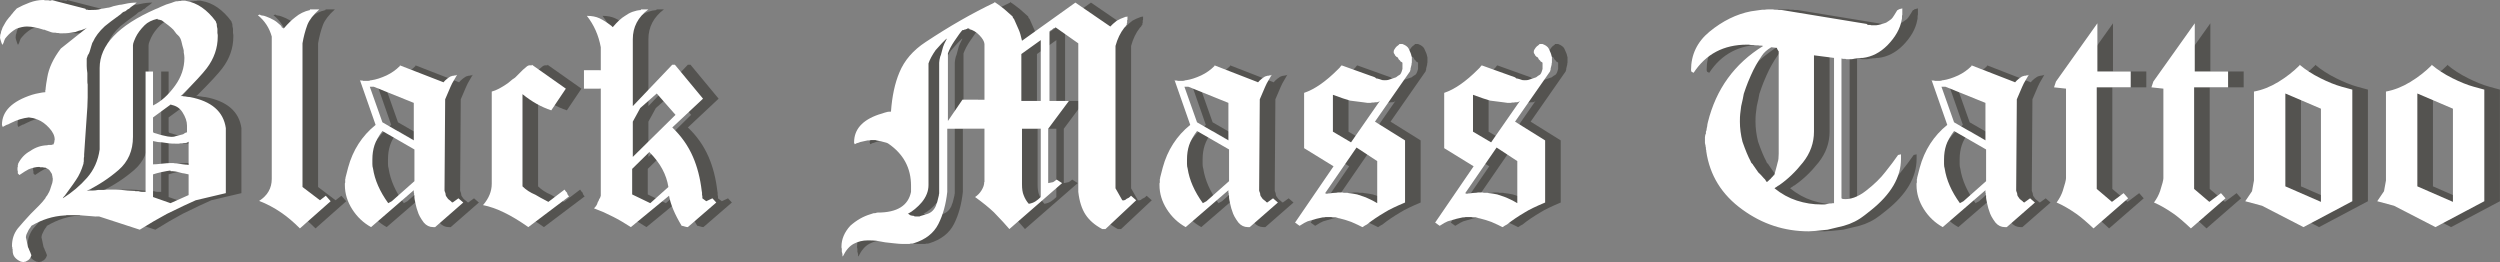 <?xml version="1.0" encoding="UTF-8" standalone="no"?><!DOCTYPE svg PUBLIC "-//W3C//DTD SVG 1.1//EN" "http://www.w3.org/Graphics/SVG/1.1/DTD/svg11.dtd"><svg width="100%" height="100%" viewBox="0 0 5342 560" version="1.1" xmlns="http://www.w3.org/2000/svg" xmlns:xlink="http://www.w3.org/1999/xlink" xml:space="preserve" xmlns:serif="http://www.serif.com/" style="fill-rule:evenodd;clip-rule:evenodd;stroke-linejoin:round;stroke-miterlimit:2;"><rect x="0" y="0" width="5342" height="560" fill="#808080" stroke="none"/><g><path d="M143.25,0l72.586,18.665c0.461,1.383 1.152,2.074 2.074,2.074l3.456,0c0,0.461 0.461,0.691 1.383,0.691l14.863,-0.345c2.535,-0.231 4.609,-0.461 6.222,-0.692c1.613,-0.23 3.802,-0.806 6.567,-1.728c1.383,0 5.53,-0.691 12.443,-2.074c1.844,0 4.148,-0.461 6.913,-1.382l6.222,-2.074c3.226,-0.922 7.374,-1.844 12.443,-2.766c2.305,0 6.453,-0.691 12.444,-2.073c7.835,-1.844 16.13,-2.766 24.887,-2.766c-0.461,0 -1.268,0.576 -2.42,1.729c-1.152,1.152 -2.074,1.958 -2.765,2.419l-6.222,4.494c-1.152,0.691 -2.88,2.189 -5.185,4.493c-1.843,0.461 -3.571,1.498 -5.184,3.111c-1.613,1.613 -2.996,2.535 -4.148,2.765c-1.152,0.231 -2.304,0.691 -3.457,1.383c-1.152,0.691 -2.88,2.189 -5.184,4.493c-16.592,11.983 -27.883,20.509 -33.874,25.578c-11.983,11.061 -20.509,22.352 -25.578,33.874c-0.922,0.922 -1.498,2.074 -1.728,3.456c-0.231,1.383 -0.807,3.226 -1.729,5.531c-2.765,9.678 -4.147,14.056 -4.147,13.134c0,0.461 -0.231,1.152 -0.692,2.074c-0.46,0.922 -1.037,1.844 -1.728,2.765c-0.691,0.922 -1.152,1.959 -1.382,3.111c-0.231,1.152 -0.807,2.881 -1.729,5.185l0,15.9c0,3.687 0.461,8.756 1.383,15.208l0,16.592c0,3.687 0.23,6.221 0.691,7.604l0,27.652c0,0.461 -0.23,7.374 -0.691,20.739c-0.922,15.669 -2.535,39.173 -4.839,70.512c-1.383,20.739 -2.074,30.878 -2.074,30.417l0,4.839c-0.461,1.383 -0.691,3.226 -0.691,5.531l0,4.839c-0.461,1.382 -0.692,2.996 -0.692,4.839c-4.147,13.826 -9.447,25.348 -15.9,34.565c-0.921,1.843 -8.295,12.213 -22.121,31.108c-0.922,0.922 -1.383,1.613 -1.383,2.074l-2.074,2.074c-1.382,1.383 -2.304,2.765 -2.765,4.148c19.817,-12.443 37.1,-27.076 51.848,-43.898c14.747,-16.821 23.734,-36.984 26.96,-60.488l0,-174.207c0,-48.852 39.865,-90.791 119.595,-125.817c2.765,-0.921 6.452,-2.534 11.061,-4.839l11.406,-4.839l11.061,-3.456c1.152,-0.461 2.995,-1.152 5.53,-2.074c2.535,-0.922 4.263,-1.383 5.185,-1.383l3.456,0c0.461,0 1.153,-0.23 2.074,-0.691l4.148,0c0.461,0 1.152,-0.231 2.074,-0.691l7.604,0c0.461,0.46 1.152,0.691 2.074,0.691c23.504,4.148 44.474,18.665 62.908,43.552c0.461,1.843 0.807,2.995 1.037,3.456c0.231,0.461 0.576,1.152 1.037,2.074l0,2.074c0,1.843 0.461,4.609 1.383,8.296l0,8.986c0,0.461 0.23,1.844 0.691,4.148l0,3.457c0,24.426 -7.835,47.008 -23.504,67.747c-8.756,11.522 -25.578,29.726 -50.465,54.613l-2.765,2.765c0,0 -0.346,0.23 -1.037,0.691c-0.691,0.461 -1.267,0.922 -1.728,1.383l4.839,0c0.461,0.46 2.074,0.691 4.839,0.691c4.609,0.922 8.065,1.383 10.369,1.383c46.087,8.756 71.665,30.877 76.735,66.364l0,138.951l-64.291,15.209c-13.826,5.991 -34.335,15.669 -61.526,29.034c-18.895,10.139 -38.252,21.43 -58.069,33.874l-87.103,-28.343c-4.148,0.46 -10.139,0.23 -17.974,-0.692c-9.678,-0.921 -15.9,-1.382 -18.665,-1.382c-2.765,0 -4.378,-0.231 -4.839,-0.692l-27.652,0c-0.922,0.461 -2.535,0.692 -4.839,0.692c-24.426,1.382 -47.93,8.756 -70.513,22.121c-0.461,0.922 -1.152,2.074 -2.074,3.457c-0.921,1.382 -1.728,2.419 -2.419,3.111c-0.691,0.691 -2.189,3.571 -4.494,8.641c-1.843,3.226 -2.765,6.682 -2.765,10.369c0,-1.382 1.383,4.839 4.148,18.665c0,0.461 0.23,1.153 0.691,2.074c0.461,0.922 0.922,1.844 1.383,2.765c0.461,0.922 0.691,1.613 0.691,2.074c1.383,2.766 2.996,6.683 4.839,11.752c-1.843,6.453 -5.3,10.6 -10.369,12.444c-0.922,0.921 -1.959,1.382 -3.111,1.382c-1.152,0 -1.959,0.231 -2.42,0.692l-2.765,0c-0.461,-0.461 -1.152,-0.692 -2.074,-0.692l-1.382,0c-0.461,-0.461 -0.922,-0.691 -1.383,-0.691c-5.069,-2.304 -9.102,-5.3 -12.098,-8.987c-2.995,-3.687 -4.493,-8.526 -4.493,-14.517l0,-2.765c-0.461,-0.461 -0.691,-0.922 -0.691,-1.383l0,-2.765c-0.461,-0.461 -0.692,-0.922 -0.692,-1.383l0,-1.382c0,-14.287 4.148,-26.73 12.444,-37.33c0.921,-1.383 5.3,-6.452 13.134,-15.209c3.226,-3.687 8.066,-8.987 14.518,-15.9l17.282,-17.282c5.07,-5.07 9.678,-10.37 13.826,-15.9c0.461,-1.383 1.152,-2.65 2.074,-3.802c0.922,-1.152 1.728,-2.189 2.42,-3.111c0.691,-0.922 1.036,-1.613 1.036,-2.074c1.844,-2.765 3.342,-5.761 4.494,-8.987c1.152,-3.226 2.419,-7.143 3.802,-11.752c0.922,-2.304 1.383,-3.917 1.383,-4.839c0,-0.922 0.23,-2.304 0.691,-4.148l0,-4.839c-0.461,-0.461 -0.691,-1.152 -0.691,-2.074l0,-2.074c-0.461,-0.461 -0.692,-1.152 -0.692,-2.074c0,-0.921 -0.23,-1.843 -0.691,-2.765l-4.493,-6.913c-1.153,-1.843 -4.263,-3.917 -9.333,-6.221l-2.765,0c-0.461,0 -1.383,-0.231 -2.765,-0.692l-5.531,0c-0.461,0 -0.921,-0.23 -1.382,-0.691l-1.383,0c-5.53,0 -12.674,1.613 -21.43,4.839c-4.609,2.304 -11.291,6.452 -20.048,12.443l-2.765,-2.765c-0.461,0 -0.691,-0.461 -0.691,-1.382l0,-4.839c-0.461,0 -0.692,-0.461 -0.692,-1.383l0,-5.53c0,-0.461 0.231,-0.922 0.692,-1.383l0,-4.148c0,-0.461 0.23,-0.922 0.691,-1.382l0,-1.383c5.991,-11.983 14.517,-20.969 25.578,-26.961c11.061,-7.834 23.274,-11.982 36.639,-12.443c0.461,0 1.152,-0.23 2.074,-0.691l6.913,0l4.148,-1.383c0,0.461 0.23,0.461 0.691,0l0,-1.383c0,-0.46 0.23,-1.036 0.691,-1.728c0.461,-0.691 0.691,-1.267 0.691,-1.728l0,-2.765c0,-0.461 0.231,-0.922 0.692,-1.383l0,-1.382c0,-7.835 -3.918,-16.015 -11.752,-24.542c-7.835,-8.526 -15.9,-14.402 -24.196,-17.628c-0.921,-0.46 -2.765,-1.152 -5.53,-2.074c-0.461,0 -2.074,-0.46 -4.839,-1.382c-4.609,-0.922 -7.605,-1.383 -8.987,-1.383c-12.443,1.383 -25.117,5.3 -38.022,11.752c-0.46,0.461 -1.843,1.153 -4.147,2.074c-0.461,0 -0.922,0.231 -1.383,0.692c-0.461,0.46 -1.037,0.691 -1.728,0.691c-0.691,0 -1.613,0.346 -2.765,1.037c-1.153,0.691 -2.074,1.152 -2.766,1.382c-0.691,0.231 -1.497,0.692 -2.419,1.383c-0.922,0.691 -1.844,1.037 -2.765,1.037l-1.383,-4.148c0,-29.034 21.43,-50.465 64.291,-64.291c1.382,-0.46 3.917,-1.152 7.604,-2.073c0.922,0 3.226,-0.461 6.913,-1.383c1.844,-0.461 4.263,-0.922 7.259,-1.383c2.995,-0.461 5.185,-0.691 6.567,-0.691l0,-4.148c0,-0.461 0.231,-1.152 0.691,-2.074l0,-2.074c0.461,-5.069 1.613,-12.673 3.457,-22.812c3.226,-20.278 12.904,-41.017 29.034,-62.217l57.378,-45.626c-1.843,1.844 -6.222,3.917 -13.134,6.222c-3.227,0.461 -7.605,1.843 -13.135,4.148c-3.226,0.46 -7.835,1.152 -13.826,2.073c-3.226,0.461 -7.604,0.692 -13.135,0.692l-6.221,0c-0.922,0 -2.074,-0.231 -3.457,-0.692l-2.765,0c-0.922,0 -2.074,-0.23 -3.457,-0.691l-3.456,0c-1.383,0 -3.226,-0.346 -5.531,-1.037c-2.304,-0.691 -3.571,-1.152 -3.802,-1.382c-0.23,-0.231 -1.497,-0.692 -3.802,-1.383c-2.304,-0.691 -3.687,-1.152 -4.148,-1.383c-0.46,-0.23 -1.152,-0.576 -2.073,-1.037l-2.074,0c-8.296,-2.765 -14.518,-4.378 -18.665,-4.839c-5.531,-1.382 -11.292,-2.074 -17.283,-2.074c-6.452,0 -14.056,1.613 -22.813,4.84c-7.834,4.608 -14.517,10.139 -20.047,16.591c-1.383,1.382 -2.535,2.765 -3.457,4.148c-0.922,1.382 -2.074,4.378 -3.456,8.986c-0.461,0.461 -1.153,1.844 -2.074,4.148c-0.922,0 -1.383,-0.461 -1.383,-1.382l0,-0.692c-0.461,0 -0.691,-0.23 -0.691,-0.691c-2.305,-6.913 -3.457,-10.83 -3.457,-11.752c0,-4.609 0.692,-8.065 2.074,-10.37l0,-2.073c0.461,-0.922 0.692,-1.613 0.692,-2.074c0,-0.461 0.23,-1.153 0.691,-2.074c0,0.461 0.691,-1.383 2.074,-5.531c1.382,-2.304 3.456,-5.991 6.221,-11.06c0.922,-1.844 3.457,-5.3 7.605,-10.37c0.921,-0.922 1.843,-1.959 2.765,-3.111c0.922,-1.152 1.613,-2.074 2.074,-2.765c0.461,-0.691 1.267,-1.613 2.419,-2.765c1.152,-1.152 1.729,-1.959 1.729,-2.42c1.843,-2.304 4.378,-5.069 7.604,-8.295c8.295,-4.609 17.398,-8.757 27.306,-12.444c9.909,-3.687 19.702,-5.53 29.38,-5.53l1.383,0c0.461,0.461 1.152,0.691 2.074,0.691l7.604,0c0.461,0.461 1.152,0.692 2.074,0.692l4.148,0l0,-1.383Zm254.398,364.314c-4.148,0.461 -10.6,1.613 -19.357,3.457c-6.452,1.382 -12.443,2.995 -17.974,4.839l0,48.391l37.331,13.134l38.712,-17.282l0,-44.243c-0.921,0 -4.148,-0.691 -9.678,-2.074c-1.843,0 -5.069,-0.691 -9.678,-2.074c-5.991,-1.843 -12.443,-2.765 -19.356,-2.765l0,-1.383Zm-27.652,-324.219c-11.983,2.765 -21.2,7.374 -27.652,13.826c-8.757,8.757 -15.209,17.513 -19.357,26.27c-0.461,0.921 -1.497,3.341 -3.111,7.258c-1.613,3.918 -2.419,7.028 -2.419,9.333l0,195.637c0,29.496 -10.254,53.115 -30.763,70.858c-20.508,17.744 -43.206,32.607 -68.093,44.589c2.765,0 4.839,-0.23 6.222,-0.691l6.222,0c3.687,0 7.834,-0.461 12.443,-1.383l11.752,0c2.765,0 4.839,-0.23 6.222,-0.691l18.665,0c3.226,0 7.374,0.23 12.443,0.691c1.844,0 6.222,0.461 13.135,1.383c5.53,0.461 9.908,0.691 13.135,0.691l2.073,0c0.461,0.461 1.383,0.691 2.766,0.691l5.53,0c2.765,0.922 5.07,1.383 6.913,1.383l8.296,0l0,-257.163l15.899,0l0,72.586c17.052,-8.295 32.722,-22.352 47.009,-42.169c13.365,-18.435 20.047,-38.252 20.047,-59.452c0,-3.226 -0.46,-7.143 -1.382,-11.752l0,-3.456c-0.461,-1.383 -0.692,-2.535 -0.692,-3.457c-0.921,-2.765 -1.613,-5.184 -2.073,-7.258l-2.42,-10.024c-0.691,-3.226 -2.189,-6.452 -4.493,-9.678c-1.383,-1.383 -3.457,-3.457 -6.222,-6.222l-6.222,-8.296c-5.53,-5.53 -13.826,-12.212 -24.886,-20.047c-2.766,-0.922 -5.761,-1.613 -8.987,-2.074l0,-1.383Zm-9.679,311.085c4.148,0 10.37,-0.461 18.666,-1.383c8.295,-0.922 14.517,-1.383 18.665,-1.383l6.221,0c1.383,0.461 3.687,0.692 6.913,0.692c6.452,0.921 11.061,1.613 13.826,2.074c2.765,0.46 4.839,0.691 6.222,0.691l2.765,0c0.461,0.461 1.383,0.691 2.765,0.691l0,-49.773c-2.304,1.843 -4.608,2.765 -6.913,2.765l-3.456,0c-1.383,0.461 -2.535,0.691 -3.457,0.691l-3.456,0c-1.383,0.461 -2.535,0.691 -3.457,0.691l-6.913,0c-6.452,0 -11.291,-0.23 -14.517,-0.691l-14.517,-2.074c-2.765,0 -5.761,-0.23 -8.987,-0.691c-3.226,-0.461 -6.683,-1.152 -10.37,-2.074l0,49.774Zm38.713,-128.582l-38.713,28.343l0,30.417c0.461,1.383 0.922,2.19 1.383,2.42c0.461,0.23 1.267,0.461 2.42,0.691c1.152,0.231 2.419,0.576 3.802,1.037c6.913,2.305 10.83,3.457 11.752,3.457c9.217,2.304 15.669,3.456 19.356,3.456c3.226,0 5.761,-0.23 7.604,-0.691c-0.921,0 5.07,-1.613 17.974,-4.839c2.765,-2.305 5.531,-3.687 8.296,-4.148l0,-14.517c0,-8.757 -3.226,-18.204 -9.678,-28.343c-5.531,-8.757 -13.596,-14.057 -24.196,-15.9l0,-1.383Z" style="fill:#545350;fill-rule:nonzero;"/><path d="M695.597,20.048l20.048,0c-12.904,11.521 -21.43,22.582 -25.578,33.182c-4.609,12.443 -8.065,25.578 -10.37,39.404l0,306.936l37.33,28.344l12.444,-9.679l10.369,11.753l-65.673,58.069c-13.826,-13.826 -27.191,-25.118 -40.095,-33.874c-14.748,-10.139 -30.418,-18.435 -47.009,-24.887c17.974,-11.521 26.961,-27.191 26.961,-47.008l0,-304.171c-5.07,-18.435 -14.978,-33.643 -29.726,-45.626l4.148,-1.383c1.383,1.383 3.111,2.074 5.185,2.074c2.074,0 4.839,0.692 8.295,2.074c3.457,1.383 5.991,2.42 7.605,3.111c1.613,0.691 4.378,2.074 8.295,4.148c3.917,2.074 8.872,5.876 14.863,11.406l2.074,2.074c0,2.304 1.152,3.457 3.456,3.457c0,0.921 0.461,1.382 1.383,1.382c9.678,-11.061 17.974,-19.126 24.887,-24.195c8.756,-7.374 19.126,-12.444 31.108,-15.209l0,-1.382Z" style="fill:#545350;fill-rule:nonzero;"/><path d="M887.778,139.642l92.634,35.948l0,0.691l1.383,-1.383c0.921,-1.382 3.341,-3.686 7.258,-6.913c3.918,-3.226 7.259,-5.069 10.024,-5.53c0.461,0 1.152,-0.23 2.074,-0.691l2.074,0c0.461,0 1.152,-0.231 2.074,-0.691l2.074,0l2.765,-1.383c-1.844,3.226 -4.378,7.604 -7.604,13.135c-1.844,2.765 -4.033,7.028 -6.568,12.789c-2.534,5.76 -6.337,14.632 -11.406,26.615l-1.383,194.946c0.461,1.843 0.807,2.995 1.037,3.456c0.231,0.461 0.576,1.152 1.037,2.074l0,2.074c0,0.461 0.231,1.152 0.691,2.074l0,1.382c0.922,1.383 2.535,3.687 4.84,6.913c0.46,0.461 2.765,2.305 6.913,5.531c0,0.922 0.46,1.382 1.382,1.382l0.691,0c0,0.461 0.231,0.692 0.692,0.692l12.443,-8.987l10.37,8.987l-60.143,52.538l-4.148,0c-7.835,0 -14.517,-3.226 -20.048,-9.678c-6.913,-9.217 -11.291,-17.282 -13.135,-24.195c-1.382,-3.226 -2.88,-8.526 -4.493,-15.9c-1.613,-7.374 -2.419,-11.752 -2.419,-13.135l0,-4.839c-0.461,0 -0.692,-0.461 -0.692,-1.382l0,-3.457c-0.461,-0.461 -0.691,-1.152 -0.691,-2.074l0,-4.148l-91.251,78.808c-16.592,-9.217 -30.072,-22.006 -40.441,-38.367c-10.37,-16.36 -15.555,-33.528 -15.555,-51.501l0,-3.457c0,-0.461 0.231,-1.152 0.692,-2.074l0,-6.913c0,-0.461 0.23,-1.152 0.691,-2.074l0,-1.382c0,-0.461 1.843,-7.604 5.53,-21.43c10.139,-37.331 29.726,-67.748 58.761,-91.252l-33.874,-96.782c0.461,1.383 1.152,2.074 2.074,2.074l4.148,0c0,0.461 0.461,0.692 1.382,0.692l9.679,0c1.382,0 2.534,-0.116 3.456,-0.346c0.922,-0.23 1.844,-0.576 2.765,-1.037l1.383,0c9.678,-1.383 20.508,-4.839 32.491,-10.369c10.6,-5.07 20.048,-11.753 28.343,-20.048l0,-1.383Zm-37.33,140.334c-8.296,11.061 -13.941,21.2 -16.937,30.417c-2.995,9.217 -4.493,19.356 -4.493,30.417l0,9.678c0,3.687 0.461,6.913 1.382,9.678c3.687,24.426 14.518,49.083 32.491,73.969l7.605,-4.147l48.391,-42.861l0,-67.747l-68.439,-39.404Zm-26.961,-94.708l26.961,76.043l67.056,38.712l0,-80.19l-85.721,-34.565l-8.296,0Z" style="fill:#545350;fill-rule:nonzero;"/><path d="M1169.83,138.26l0,1.382l-3.457,0c-2.765,-0.461 -5.645,0.692 -8.641,3.457c-2.996,2.765 -5.415,4.839 -7.259,6.221l-16.591,16.592c-3.687,2.304 -6.682,4.493 -8.987,6.567c-2.304,2.074 -4.378,3.802 -6.221,5.185c-13.826,9.678 -25.348,15.669 -34.565,17.973l0,197.02c0,16.131 -6.222,31.339 -18.665,45.626c28.113,5.531 60.373,21.2 96.782,47.008l87.103,-65.673c-2.765,-2.765 -4.148,-5.3 -4.148,-7.604l-2.074,-2.074c-0.921,-0.922 -1.613,-1.844 -2.073,-2.765c-0.461,-0.922 -0.922,-1.613 -1.383,-2.074l-34.565,26.269c-6.452,-3.226 -11.867,-6.106 -16.245,-8.641c-4.379,-2.535 -8.181,-4.724 -11.407,-6.567c-11.061,-4.609 -20.278,-10.6 -27.652,-17.974l0,-197.02c19.817,16.13 40.326,27.652 61.526,34.565l31.108,-46.317l-72.586,-51.156Z" style="fill:#545350;fill-rule:nonzero;"/><path d="M1402.8,20.048l15.9,0c-22.121,16.591 -33.182,37.791 -33.182,63.599l0,143.099l84.338,-88.486l5.531,0l60.143,72.586l-65.674,61.526c19.357,18.434 34.104,39.404 44.243,62.908c9.218,21.2 15.439,45.395 18.665,72.586c0,0.461 0.231,1.843 0.692,4.148l0,4.148c0,0.921 0.23,2.073 0.691,3.456l0,4.148l8.296,6.222l13.134,-6.222l8.296,8.987l-60.834,52.538c-1.844,0 -4.148,-0.46 -6.913,-1.382c-2.766,-0.922 -4.839,-1.383 -6.222,-1.383c-14.748,-24.426 -23.735,-45.856 -26.961,-64.291l-81.573,67.056c-14.287,-9.217 -26.961,-16.591 -38.021,-22.121c-4.609,-2.304 -11.292,-5.53 -20.048,-9.678c-4.148,-1.844 -11.061,-4.609 -20.739,-8.296c2.304,-2.304 4.033,-4.378 5.185,-6.222c1.152,-1.843 2.189,-4.378 3.111,-7.604c0.921,-0.922 1.613,-2.189 2.074,-3.802c0.46,-1.613 1.037,-2.765 1.728,-3.456c0.691,-0.692 1.498,-2.65 2.419,-5.877l0,-228.819l-35.947,0l0,-39.404l35.947,0l0,-49.082c-4.608,-25.348 -14.517,-47.7 -29.725,-67.056c10.599,0 19.586,1.728 26.96,5.184c7.374,3.457 15.9,8.872 25.578,16.246l2.765,2.765c9.679,-11.522 18.435,-19.587 26.27,-24.195c10.139,-7.374 21.43,-11.522 33.873,-12.444l0,-1.382Zm18.665,304.171l-37.33,36.639l0,54.612l38.713,18.665l38.713,-34.565c-4.148,-26.73 -17.513,-51.386 -40.096,-73.968l0,-1.383Zm15.209,-124.434l-35.256,31.109l-15.9,29.034l0,75.352l91.251,-89.869l-40.095,-45.626Z" style="fill:#545350;fill-rule:nonzero;"/><path d="M2158.38,4.148c5.07,3.226 11.983,8.295 20.739,15.208l17.974,15.9c0,0.922 0.346,1.959 1.037,3.111c0.691,1.152 1.267,1.728 1.728,1.728c2.305,5.531 5.761,13.365 10.37,23.504c2.304,5.07 4.608,12.905 6.913,23.505l114.064,-81.574l74.66,51.156c2.765,-3.226 7.374,-7.373 13.826,-12.443c4.609,-2.765 10.831,-5.53 18.665,-8.295l2.074,0c0.461,0 0.922,-0.231 1.383,-0.692l0.691,0l0,6.913c-0.461,0.461 -0.691,1.152 -0.691,2.074l0,4.148c-0.461,0.461 -0.692,0.922 -0.692,1.382l0,2.766c-1.382,1.382 -2.304,2.765 -2.765,4.147l-2.765,2.766c-8.295,10.6 -14.517,23.504 -18.665,38.712l0,304.172l14.517,25.578c1.383,0.461 2.765,0.461 4.148,0c1.844,-0.461 2.996,-1.037 3.457,-1.729c0.46,-0.691 1.497,-1.382 3.11,-2.073c1.613,-0.692 2.766,-1.268 3.457,-1.729c0.691,-0.461 1.498,-1.152 2.419,-2.074l2.074,-2.074l11.061,9.679l-65.673,61.525l-6.913,0c-15.67,-8.295 -27.537,-18.55 -35.602,-30.763c-8.065,-12.212 -13.25,-28.458 -15.554,-48.736l0,-317.306l-49.082,-34.565c-0.461,1.383 -1.153,2.074 -2.074,2.074l-1.383,0l-0.691,0.691c-1.383,1.383 -2.65,2.42 -3.802,3.111c-1.153,0.691 -2.19,1.267 -3.111,1.728l-1.383,1.383l0,148.629l41.478,0l-44.243,59.452l0,116.138c0,0 3.456,-0.691 10.369,-2.074c1.844,-0.922 4.379,-2.765 7.605,-5.53l11.752,7.604l-112.682,98.164c-6.913,-8.295 -17.974,-20.278 -33.182,-35.947c-10.139,-9.678 -23.504,-20.509 -40.095,-32.491c5.53,-3.687 10.023,-8.296 13.48,-13.826c3.456,-5.531 5.415,-10.6 5.876,-15.209l0,-2.074c0,-0.461 0.23,-0.921 0.691,-1.382l0,-113.373l-79.499,0l0,134.803c-2.765,26.269 -9.102,49.197 -19.011,68.784c-9.908,19.587 -27.537,33.298 -52.884,41.132c-0.461,0 -1.383,0.231 -2.765,0.692l-3.457,0c-0.461,0 -1.382,0.23 -2.765,0.691l-15.209,0c-3.687,0 -9.678,-0.461 -17.973,-1.383l-18.665,-2.074c-4.148,-0.921 -10.6,-2.073 -19.357,-3.456c-4.148,-0.461 -10.139,-0.691 -17.974,-0.691c-10.599,0 -20.508,2.419 -29.725,7.258c-9.218,4.839 -17.052,13.941 -23.504,27.307c0,-0.461 -0.231,-1.153 -0.692,-2.074l0,-2.766c0,-0.921 -0.461,-2.765 -1.382,-5.53l0,-6.222c0,-0.46 -0.231,-1.382 -0.692,-2.765l0,-2.074c0,-15.669 6.222,-30.417 18.665,-44.243c13.365,-11.982 27.883,-20.278 43.552,-24.886c0,0 1.383,-0.461 4.148,-1.383c0.461,0 1.152,-0.231 2.074,-0.691l1.382,0c1.383,0 2.535,-0.116 3.457,-0.346c0.922,-0.23 1.843,-0.576 2.765,-1.037l1.383,0c41.478,0 65.212,-14.748 71.203,-44.243l0,-13.135c0,-37.791 -16.13,-67.747 -48.39,-89.869c-1.844,-1.382 -5.992,-2.765 -12.444,-4.147c-2.765,-0.922 -4.839,-1.383 -6.221,-1.383c-3.687,-0.922 -5.877,-1.383 -6.568,-1.383c-0.691,0 -1.498,-0.23 -2.419,-0.691l-9.679,0c-1.382,0.461 -2.534,0.691 -3.456,0.691l-3.457,0c-1.382,0.461 -2.534,0.692 -3.456,0.692c-2.304,0.461 -6.452,1.382 -12.443,2.765c-3.226,1.383 -5.185,2.074 -5.876,2.074c-0.692,0 -1.613,0.346 -2.766,1.037c-1.152,0.691 -2.189,1.267 -3.11,1.728l0,-0.691l-0.692,0l0,-2.074l-0.691,0l0,-1.383c0,-27.652 17.513,-47.469 52.539,-59.451c1.382,-0.461 3.687,-1.153 6.913,-2.074l6.221,-2.074c2.765,-0.922 4.955,-1.498 6.568,-1.728c1.613,-0.231 3.802,-0.346 6.567,-0.346c2.304,-32.722 8.296,-60.604 17.974,-83.647c10.6,-25.809 29.265,-47.469 55.995,-64.982c50.695,-33.643 99.777,-61.756 147.246,-84.339l0,-1.382Zm-102.312,78.117c-5.53,5.069 -13.365,13.365 -23.504,24.886c-7.374,10.6 -12.443,20.048 -15.208,28.343l0,259.929c0,12.904 -4.724,25.002 -14.172,36.293c-9.448,11.291 -19.472,19.702 -30.072,25.232c0.922,0 1.844,0.346 2.766,1.037c0.921,0.691 1.613,1.268 2.074,1.728c2.765,0.922 4.839,1.383 6.221,1.383l1.383,0c0.461,0.461 0.922,0.807 1.382,1.037c0.461,0.23 1.153,0.346 2.074,0.346l9.679,0c-1.383,0 3.456,-1.613 14.517,-4.839c8.756,-2.305 15.208,-7.835 19.356,-16.592c0,-0.461 0.231,-0.921 0.691,-1.382l0,-0.692c0,-0.46 0.231,-0.921 0.692,-1.382l0,-0.691c0.461,-0.922 0.921,-1.959 1.382,-3.111c0.461,-1.152 0.692,-1.844 0.692,-2.074c0,-0.231 1.152,-4.954 3.456,-14.172c0,-1.382 0.231,-2.765 0.691,-4.148l0,-279.284c0,-1.844 0.231,-3.917 0.692,-6.222c0.461,-2.304 0.921,-4.378 1.382,-6.221c0.461,-1.844 0.922,-2.996 1.383,-3.457c0.922,-4.148 2.535,-10.139 4.839,-17.974c0.922,-3.226 3.456,-8.756 7.604,-16.591l0,-1.382Zm161.073,192.872l0,118.903c0,9.678 1.152,17.283 3.456,22.813c2.765,7.374 6.452,13.595 11.061,18.665c5.53,-0.922 10.254,-2.65 14.172,-5.185c3.917,-2.535 7.719,-5.645 11.406,-9.332l0,-145.864l-40.095,0Zm-112.682,-214.303l-4.148,0c-0.46,0.922 -1.152,1.383 -2.074,1.383l-0.691,0l-0.691,0.691l-2.074,0c-0.922,0.922 -1.843,1.383 -2.765,1.383l-2.074,0c-3.226,3.226 -8.987,11.061 -17.283,23.504c-5.991,8.756 -10.599,17.513 -13.826,26.269l0,144.482l31.109,-45.626l47.008,0l0,-118.903c-0.461,-5.531 -4.032,-11.752 -10.715,-18.665c-6.682,-6.913 -13.941,-11.292 -21.776,-13.135l0,-1.383Zm152.777,24.887l-41.478,29.726l0,100.238l41.478,0l0,-129.964Z" style="fill:#545350;fill-rule:nonzero;"/><path d="M2628.47,139.642l92.634,35.948l0,0.691l1.383,-1.383c0.922,-1.382 3.341,-3.686 7.259,-6.913c3.917,-3.226 7.258,-5.069 10.023,-5.53c0.461,0 1.153,-0.23 2.074,-0.691l2.074,0c0.461,0 1.152,-0.231 2.074,-0.691l2.074,0l2.765,-1.383c-1.843,3.226 -4.378,7.604 -7.604,13.135c-1.844,2.765 -4.033,7.028 -6.567,12.789c-2.535,5.76 -6.337,14.632 -11.407,26.615l-1.383,194.946c0.461,1.843 0.807,2.995 1.037,3.456c0.231,0.461 0.577,1.152 1.037,2.074l0,2.074c0,0.461 0.231,1.152 0.692,2.074l0,1.382c0.921,1.383 2.534,3.687 4.839,6.913c0.461,0.461 2.765,2.305 6.913,5.531c0,0.922 0.461,1.382 1.382,1.382l0.692,0c0,0.461 0.23,0.692 0.691,0.692l12.443,-8.987l10.37,8.987l-60.143,52.538l-4.148,0c-7.835,0 -14.517,-3.226 -20.048,-9.678c-6.913,-9.217 -11.291,-17.282 -13.134,-24.195c-1.383,-3.226 -2.881,-8.526 -4.494,-15.9c-1.613,-7.374 -2.419,-11.752 -2.419,-13.135l0,-4.839c-0.461,0 -0.692,-0.461 -0.692,-1.382l0,-3.457c-0.46,-0.461 -0.691,-1.152 -0.691,-2.074l0,-4.148l-91.251,78.808c-16.591,-9.217 -30.072,-22.006 -40.441,-38.367c-10.37,-16.36 -15.554,-33.528 -15.554,-51.501l0,-3.457c0,-0.461 0.23,-1.152 0.691,-2.074l0,-6.913c0,-0.461 0.23,-1.152 0.691,-2.074l0,-1.382c0,-0.461 1.844,-7.604 5.531,-21.43c10.139,-37.331 29.725,-67.748 58.76,-91.252l-33.874,-96.782c0.461,1.383 1.152,2.074 2.074,2.074l4.148,0c0,0.461 0.461,0.692 1.383,0.692l9.678,0c1.382,0 2.535,-0.116 3.456,-0.346c0.922,-0.23 1.844,-0.576 2.765,-1.037l1.383,0c9.678,-1.383 20.509,-4.839 32.491,-10.369c10.6,-5.07 20.048,-11.753 28.343,-20.048l0,-1.383Zm-37.33,140.334c-8.295,11.061 -13.941,21.2 -16.937,30.417c-2.995,9.217 -4.493,19.356 -4.493,30.417l0,9.678c0,3.687 0.461,6.913 1.383,9.678c3.686,24.426 14.517,49.083 32.491,73.969l7.604,-4.147l48.391,-42.861l0,-67.747l-68.439,-39.404Zm-26.96,-94.708l26.96,76.043l67.056,38.712l0,-80.19l-85.721,-34.565l-8.295,0Z" style="fill:#545350;fill-rule:nonzero;"/><path d="M3023.2,94.017l6.913,0c6.913,2.765 11.291,5.991 13.134,9.678c3.687,7.374 5.761,12.904 6.222,16.591c0,0.461 0.23,1.152 0.691,2.074l0,11.061c-0.461,1.382 -0.691,2.995 -0.691,4.839l-2.074,8.295l0,2.074c-0.461,0.461 -0.691,0.922 -0.691,1.383l0,1.382c-0.461,0.461 -0.691,0.922 -0.691,1.383l-74.661,107.151l64.291,40.095l0,132.73c-19.817,8.295 -34.104,15.208 -42.86,20.739c-15.67,9.217 -28.574,17.973 -38.713,26.269c-0.461,0 -1.152,0.346 -2.074,1.037c-0.922,0.691 -1.728,1.152 -2.42,1.383c-0.691,0.23 -1.267,0.576 -1.728,1.037c-0.461,0.46 -1.037,0.921 -1.728,1.382c-0.691,0.461 -1.267,0.691 -1.728,0.691c-5.07,-2.765 -12.905,-6.452 -23.504,-11.06c-7.374,-2.766 -15.67,-5.3 -24.887,-7.605c-0.922,0 -2.765,-0.46 -5.531,-1.382c-0.921,0 -2.074,-0.231 -3.456,-0.692l-2.765,0c-2.765,0 -4.839,-0.23 -6.222,-0.691l-12.443,0c-1.383,0.461 -3.457,0.691 -6.222,0.691c-5.991,0.922 -16.591,3.687 -31.8,8.296c-3.687,1.383 -9.448,4.609 -17.282,9.678l-9.678,-6.913l82.264,-120.286l-62.908,-38.712l0,-118.212c22.122,-7.374 46.087,-23.965 71.895,-49.774l4.148,-4.148c0.461,-0.461 0.922,-1.037 1.382,-1.728c0.461,-0.691 0.692,-1.037 0.692,-1.037c0,0 0.691,-0.691 2.074,-2.074l71.203,25.578c1.844,1.844 3.226,2.765 4.148,2.765l2.074,0c0.461,0.461 1.152,0.692 2.074,0.692c4.148,1.382 6.567,2.189 7.259,2.419c0.691,0.231 2.189,0.346 4.493,0.346c4.148,0 6.913,-0.23 8.296,-0.691c4.147,-1.383 9.678,-3.226 16.591,-5.531c2.765,-2.304 5.3,-4.032 7.604,-5.184c2.304,-1.153 4.378,-5.416 6.222,-12.789l0,-13.135c-0.461,-0.922 -1.844,-1.844 -4.148,-2.765c0,-0.922 -1.383,-2.535 -4.148,-4.839c-0.461,-2.305 -1.498,-3.803 -3.111,-4.494c-1.613,-0.691 -2.419,-1.267 -2.419,-1.728l-2.074,-2.074l0,-0.691c-0.461,0 -0.692,-0.231 -0.692,-0.692l0,-1.382c-0.46,0 -0.921,-0.346 -1.382,-1.037c-0.461,-0.691 -0.691,-1.268 -0.691,-1.728l0,-2.766c0,-0.46 0.115,-1.152 0.345,-2.073c0.231,-0.922 1.498,-2.996 3.802,-6.222c1.383,-1.844 3.457,-3.687 6.222,-5.531l0.691,-0.691l0.692,0l0,-1.382Zm-91.252,221.215l-67.056,97.473c0.922,0.922 2.305,1.383 4.148,1.383c0.461,0 1.152,-0.231 2.074,-0.692l2.074,0c6.452,-0.921 10.715,-1.382 12.789,-1.382c2.074,0 4.033,-0.231 5.876,-0.691l10.369,0c0.461,0.46 2.074,0.691 4.84,0.691l5.53,0c1.383,0.461 3.456,0.806 6.222,1.037c2.765,0.23 7.604,1.037 14.517,2.419c3.226,0.922 8.065,2.535 14.517,4.839c9.678,3.687 19.126,8.296 28.343,13.826l0,-89.868l-44.243,-29.035Zm-50.464,-33.874l38.712,22.813l61.526,-88.486c-1.844,1.844 -3.918,2.765 -6.222,2.765l-3.456,0c-1.383,0.461 -2.535,0.692 -3.457,0.692l-4.148,0c-0.461,0.46 -1.613,0.691 -3.456,0.691l-6.222,0c1.383,0 -10.83,-1.613 -36.639,-4.839c-8.295,-2.305 -20.508,-6.452 -36.638,-12.444l0,78.808Z" style="fill:#545350;fill-rule:nonzero;"/><path d="M3322.53,94.017l6.913,0c6.913,2.765 11.291,5.991 13.135,9.678c3.686,7.374 5.76,12.904 6.221,16.591c0,0.461 0.231,1.152 0.691,2.074l0,11.061c-0.46,1.382 -0.691,2.995 -0.691,4.839l-2.074,8.295l0,2.074c-0.461,0.461 -0.691,0.922 -0.691,1.383l0,1.382c-0.461,0.461 -0.691,0.922 -0.691,1.383l-74.661,107.151l64.291,40.095l0,132.73c-19.817,8.295 -34.104,15.208 -42.86,20.739c-15.67,9.217 -28.574,17.973 -38.713,26.269c-0.461,0 -1.152,0.346 -2.074,1.037c-0.922,0.691 -1.728,1.152 -2.419,1.383c-0.692,0.23 -1.268,0.576 -1.729,1.037c-0.461,0.46 -1.037,0.921 -1.728,1.382c-0.691,0.461 -1.267,0.691 -1.728,0.691c-5.07,-2.765 -12.904,-6.452 -23.504,-11.06c-7.374,-2.766 -15.67,-5.3 -24.887,-7.605c-0.922,0 -2.765,-0.46 -5.53,-1.382c-0.922,0 -2.074,-0.231 -3.457,-0.692l-2.765,0c-2.765,0 -4.839,-0.23 -6.222,-0.691l-12.443,0c-1.383,0.461 -3.457,0.691 -6.222,0.691c-5.991,0.922 -16.591,3.687 -31.8,8.296c-3.686,1.383 -9.447,4.609 -17.282,9.678l-9.678,-6.913l82.264,-120.286l-62.908,-38.712l0,-118.212c22.122,-7.374 46.087,-23.965 71.895,-49.774l4.148,-4.148c0.461,-0.461 0.922,-1.037 1.383,-1.728c0.46,-0.691 0.691,-1.037 0.691,-1.037c0,0 0.691,-0.691 2.074,-2.074l71.203,25.578c1.844,1.844 3.227,2.765 4.148,2.765l2.074,0c0.461,0.461 1.152,0.692 2.074,0.692c4.148,1.382 6.567,2.189 7.259,2.419c0.691,0.231 2.189,0.346 4.493,0.346c4.148,0 6.913,-0.23 8.296,-0.691c4.148,-1.383 9.678,-3.226 16.591,-5.531c2.765,-2.304 5.3,-4.032 7.604,-5.184c2.304,-1.153 4.378,-5.416 6.222,-12.789l0,-13.135c-0.461,-0.922 -1.844,-1.844 -4.148,-2.765c0,-0.922 -1.383,-2.535 -4.148,-4.839c-0.461,-2.305 -1.498,-3.803 -3.111,-4.494c-1.613,-0.691 -2.419,-1.267 -2.419,-1.728l-2.074,-2.074l0,-0.691c-0.461,0 -0.691,-0.231 -0.691,-0.692l0,-1.382c-0.461,0 -0.922,-0.346 -1.383,-1.037c-0.461,-0.691 -0.691,-1.268 -0.691,-1.728l0,-2.766c0,-0.46 0.115,-1.152 0.345,-2.073c0.231,-0.922 1.498,-2.996 3.803,-6.222c1.382,-1.844 3.456,-3.687 6.221,-5.531l0.692,-0.691l0.691,0l0,-1.382Zm-91.252,221.215l-67.055,97.473c0.921,0.922 2.304,1.383 4.147,1.383c0.461,0 1.152,-0.231 2.074,-0.692l2.074,0c6.452,-0.921 10.715,-1.382 12.789,-1.382c2.074,0 4.033,-0.231 5.876,-0.691l10.37,0c0.461,0.46 2.074,0.691 4.839,0.691l5.53,0c1.383,0.461 3.457,0.806 6.222,1.037c2.765,0.23 7.604,1.037 14.517,2.419c3.226,0.922 8.065,2.535 14.517,4.839c9.679,3.687 19.126,8.296 28.344,13.826l0,-89.868l-44.244,-29.035Zm-50.464,-33.874l38.712,22.813l61.526,-88.486c-1.844,1.844 -3.917,2.765 -6.222,2.765l-3.456,0c-1.383,0.461 -2.535,0.692 -3.457,0.692l-4.148,0c-0.46,0.46 -1.613,0.691 -3.456,0.691l-6.222,0c1.383,0 -10.83,-1.613 -36.638,-4.839c-8.296,-2.305 -20.509,-6.452 -36.639,-12.444l0,78.808Z" style="fill:#545350;fill-rule:nonzero;"/><path d="M4098.17,31.8c-0.461,0.461 -0.692,1.843 -0.692,4.148l0,3.456c-0.461,1.383 -0.691,2.535 -0.691,3.456c-3.226,18.435 -13.365,36.409 -30.417,53.922c-15.67,15.669 -33.182,24.656 -52.539,26.96l-4.148,0c-0.46,0.461 -1.843,0.692 -4.147,0.692l-4.148,0c-0.461,0.461 -1.844,0.691 -4.148,0.691c-3.687,0.922 -6.452,1.383 -8.296,1.383l-10.369,0c-0.461,0 -1.152,-0.231 -2.074,-0.692l-5.53,0c-0.461,0 -0.922,-0.23 -1.383,-0.691l-1.382,0l0,298.641l2.765,1.382c15.669,1.844 32.26,-4.032 49.773,-17.628c17.513,-13.595 31.339,-27.075 41.478,-40.441l14.517,-18.665c5.531,-7.373 9.679,-13.134 12.444,-17.282l6.221,-1.383l0,9.678c0,39.174 -21.43,75.813 -64.29,109.917c-2.766,2.304 -7.144,5.761 -13.135,10.369c-13.365,10.6 -28.343,18.205 -44.934,22.813c-2.305,0.461 -13.826,3.226 -34.565,8.296c-20.739,2.304 -34.104,3.456 -40.096,3.456c-52.077,0 -99.316,-15.439 -141.716,-46.317c-44.243,-31.799 -70.051,-73.508 -77.425,-125.125l0,-2.074c-0.461,-0.46 -0.691,-1.382 -0.691,-2.765l0,-2.765c-0.461,-0.461 -0.692,-1.383 -0.692,-2.765l0,-2.074l-0.691,0l0,-2.765c-0.461,-0.461 -0.691,-1.152 -0.691,-2.074l0,-12.444c0,-1.382 0.23,-2.88 0.691,-4.493c0.461,-1.613 0.922,-2.65 1.383,-3.111l0,-4.148c0,-0.46 0.23,-1.037 0.691,-1.728c0.461,-0.691 0.691,-1.613 0.691,-2.765c0,-1.152 0.461,-3.572 1.383,-7.259c0,-1.843 0.461,-4.608 1.382,-8.295c17.513,-70.974 56.917,-125.356 118.212,-163.147c-0.921,0 -2.074,-0.23 -3.456,-0.691l-4.148,0c-0.922,0 -2.074,-0.23 -3.456,-0.691l-4.148,0c-2.765,0 -4.378,-0.231 -4.839,-0.692l-5.531,0c-1.843,0 -3.456,-0.23 -4.839,-0.691l-4.148,0c-49.773,0 -87.794,20.048 -114.064,60.143l-5.53,-2.765c1.382,0.461 1.843,0.691 1.382,0.691l-0.691,-0.691l0,-1.383l-0.691,-0.691l0,-0.691c0,-33.183 13.134,-60.604 39.404,-82.265c28.113,-23.043 57.608,-37.56 88.486,-43.552c1.843,-0.46 8.296,-1.382 19.356,-2.765c1.383,0 3.226,-0.23 5.531,-0.691l4.839,0c1.843,-0.461 5.069,-0.691 9.678,-0.691l8.296,0c0.46,0.461 1.613,0.691 3.456,0.691l5.53,0c1.383,0.461 2.535,0.691 3.457,0.691l6.222,0l181.12,29.726c0.922,0.922 1.498,1.498 1.728,1.728c0.23,0.231 0.807,0.346 1.728,0.346l4.839,0c0,0.461 0.461,0.691 1.383,0.691l11.061,0c1.382,0 2.88,-0.23 4.493,-0.691c1.613,-0.461 2.996,-0.807 4.148,-1.037c1.152,-0.23 3.111,-0.806 5.876,-1.728l6.222,-2.074c1.382,-0.922 3.341,-2.189 5.876,-3.802c2.534,-1.613 4.263,-2.881 5.184,-3.802c0.922,-0.922 1.844,-1.959 2.766,-3.111c0.921,-1.152 2.074,-2.881 3.456,-5.185l5.531,-8.987c0.921,-1.382 1.382,-2.074 1.382,-2.074l1.383,0l0.691,-0.691l0,-0.691l1.383,0l0.691,-0.692l1.383,0c0.46,0 0.921,-0.23 1.382,-0.691l1.383,0c0.461,0 0.921,-0.23 1.382,-0.691l0.692,0l0,13.826Zm-188.725,86.412l0,163.146c0,23.965 -7.835,45.857 -23.504,65.674c-15.669,19.817 -32.491,35.947 -50.465,48.391c-0.922,0.921 -1.843,1.382 -2.765,1.382c-1.383,1.383 -2.996,2.535 -4.839,3.457c0,0 -0.346,0.23 -1.037,0.691c-0.691,0.461 -1.267,0.922 -1.728,1.383c14.747,11.982 30.647,20.739 47.699,26.269c17.052,5.53 34.565,8.296 52.539,8.296l6.222,0c1.382,0 3.917,-0.461 7.604,-1.383c0.461,0 1.613,-0.23 3.456,-0.691l3.457,0c0.461,0 1.613,-0.231 3.456,-0.692l2.766,0l0,-310.393l-42.861,-5.53Zm-91.251,-17.282c-9.218,5.53 -15.9,11.521 -20.048,17.973c-9.217,13.365 -17.052,27.422 -23.504,42.17c-0.461,0.921 -2.535,5.76 -6.222,14.517c-2.765,6.913 -5.761,15.208 -8.987,24.887c-0.921,5.991 -2.765,14.747 -5.53,26.269c-0.461,3.687 -1.152,9.217 -2.074,16.591c-0.461,3.687 -0.691,9.217 -0.691,16.591c0,13.826 1.843,28.113 5.53,42.861c6.452,18.434 12.213,32.26 17.283,41.478c0.461,1.382 0.806,2.304 1.037,2.765c0.23,0.461 0.806,1.152 1.728,2.074l2.074,2.074c0,0.46 0.461,1.267 1.382,2.419c0.922,1.152 4.379,6.107 10.37,14.863c3.226,2.765 7.374,7.143 12.443,13.135c0.922,0.461 1.844,1.497 2.765,3.111c0.922,1.613 1.498,2.65 1.729,3.11c0.23,0.461 0.806,0.692 1.728,0.692c0.461,0 1.152,-0.461 2.074,-1.383l2.765,-2.765c0.461,-0.461 1.037,-0.922 1.728,-1.383c0.692,-0.461 1.152,-0.921 1.383,-1.382c0.23,-0.461 0.806,-1.152 1.728,-2.074l2.765,-2.765c0.461,-0.922 1.152,-1.844 2.074,-2.766c0,3.687 2.074,-2.765 6.222,-19.356c0,0 0.691,-2.765 2.074,-8.296c1.382,-3.686 2.074,-9.678 2.074,-17.973l0,-219.142l-0.692,0l0,-0.691c-0.461,0 -0.691,-0.231 -0.691,-0.691l0,-0.692l-0.691,0l0,-1.382c-0.922,0 -1.383,-0.461 -1.383,-1.383l0,-2.074l-12.443,-1.382Z" style="fill:#545350;fill-rule:nonzero;"/><path d="M4246.11,139.642l92.634,35.948l0,0.691l1.383,-1.383c0.922,-1.382 3.341,-3.686 7.259,-6.913c3.917,-3.226 7.258,-5.069 10.023,-5.53c0.461,0 1.153,-0.23 2.074,-0.691l2.074,0c0.461,0 1.152,-0.231 2.074,-0.691l2.074,0l2.765,-1.383c-1.843,3.226 -4.378,7.604 -7.604,13.135c-1.843,2.765 -4.033,7.028 -6.567,12.789c-2.535,5.76 -6.337,14.632 -11.407,26.615l-1.382,194.946c0.46,1.843 0.806,2.995 1.037,3.456c0.23,0.461 0.576,1.152 1.037,2.074l0,2.074c0,0.461 0.23,1.152 0.691,2.074l0,1.382c0.922,1.383 2.535,3.687 4.839,6.913c0.461,0.461 2.765,2.305 6.913,5.531c0,0.922 0.461,1.382 1.382,1.382l0.692,0c0,0.461 0.23,0.692 0.691,0.692l12.443,-8.987l10.37,8.987l-60.143,52.538l-4.148,0c-7.835,0 -14.517,-3.226 -20.047,-9.678c-6.913,-9.217 -11.292,-17.282 -13.135,-24.195c-1.383,-3.226 -2.881,-8.526 -4.494,-15.9c-1.613,-7.374 -2.419,-11.752 -2.419,-13.135l0,-4.839c-0.461,0 -0.691,-0.461 -0.691,-1.382l0,-3.457c-0.461,-0.461 -0.692,-1.152 -0.692,-2.074l0,-4.148l-91.251,78.808c-16.591,-9.217 -30.072,-22.006 -40.441,-38.367c-10.37,-16.36 -15.554,-33.528 -15.554,-51.501l0,-3.457c0,-0.461 0.23,-1.152 0.691,-2.074l0,-6.913c0,-0.461 0.23,-1.152 0.691,-2.074l0,-1.382c0,-0.461 1.844,-7.604 5.531,-21.43c10.139,-37.331 29.726,-67.748 58.76,-91.252l-33.874,-96.782c0.461,1.383 1.153,2.074 2.074,2.074l4.148,0c0,0.461 0.461,0.692 1.383,0.692l9.678,0c1.383,0 2.535,-0.116 3.456,-0.346c0.922,-0.23 1.844,-0.576 2.766,-1.037l1.382,0c9.678,-1.383 20.509,-4.839 32.491,-10.369c10.6,-5.07 20.048,-11.753 28.343,-20.048l0,-1.383Zm-37.33,140.334c-8.295,11.061 -13.941,21.2 -16.936,30.417c-2.996,9.217 -4.494,19.356 -4.494,30.417l0,9.678c0,3.687 0.461,6.913 1.383,9.678c3.687,24.426 14.517,49.083 32.491,73.969l7.604,-4.147l48.391,-42.861l0,-67.747l-68.439,-39.404Zm-26.96,-94.708l26.96,76.043l67.056,38.712l0,-80.19l-85.721,-34.565l-8.295,0Z" style="fill:#545350;fill-rule:nonzero;"/><path d="M4515.02,49.773l0,103.004l71.203,0l0,33.874l-72.586,0l0,217.067l32.491,27.652l24.887,-18.665l9.678,11.061l-73.969,64.291c-15.209,-14.287 -27.422,-24.657 -36.639,-31.109c-15.208,-10.6 -29.265,-18.665 -42.169,-24.195c5.991,-8.296 10.369,-16.591 13.135,-24.887c4.608,-14.287 6.913,-23.274 6.913,-26.961l0,-191.489l-25.578,-2.765l4.147,-12.444l88.487,-124.434Z" style="fill:#545350;fill-rule:nonzero;"/><path d="M4723.1,49.773l0,103.004l71.204,0l0,33.874l-72.586,0l0,217.067l32.491,27.652l24.886,-18.665l9.679,11.061l-73.969,64.291c-15.209,-14.287 -27.422,-24.657 -36.639,-31.109c-15.209,-10.6 -29.265,-18.665 -42.169,-24.195c5.991,-8.296 10.369,-16.591 13.134,-24.887c4.609,-14.287 6.913,-23.274 6.913,-26.961l0,-191.489l-25.578,-2.765l4.148,-12.444l88.486,-124.434Z" style="fill:#545350;fill-rule:nonzero;"/><path d="M4947.08,138.26c12.443,10.6 27.191,20.163 44.243,28.689c17.052,8.526 32.261,14.632 45.626,18.319l22.813,6.222l0,238.498l-104.386,55.303l-88.487,-45.625l-35.947,-9.678l14.517,-21.431l4.148,-22.813l0,-190.107c17.513,-3.226 34.795,-10.023 51.847,-20.393c17.052,-10.369 32.261,-22.237 45.626,-35.602l0,-1.382Zm-30.417,61.525l0,198.403l76.043,33.182l0,-199.094l-76.043,-32.491Z" style="fill:#545350;fill-rule:nonzero;"/><path d="M5229.13,138.26c12.443,10.6 27.191,20.163 44.243,28.689c17.052,8.526 32.26,14.632 45.625,18.319l22.813,6.222l0,238.498l-104.386,55.303l-88.486,-45.625l-35.947,-9.678l14.517,-21.431l4.148,-22.813l0,-190.107c17.513,-3.226 34.795,-10.023 51.847,-20.393c17.052,-10.369 32.261,-22.237 45.626,-35.602l0,-1.382Zm-30.417,61.525l0,198.403l76.042,33.182l0,-199.094l-76.042,-32.491Z" style="fill:#545350;fill-rule:nonzero;"/></g><g><path d="M109.916,0l72.587,18.665c0.461,1.383 1.152,2.074 2.074,2.074l3.456,0c0,0.461 0.461,0.691 1.383,0.691l14.863,-0.345c2.534,-0.231 4.608,-0.461 6.221,-0.692c1.613,-0.23 3.802,-0.806 6.568,-1.728c1.382,0 5.53,-0.691 12.443,-2.074c1.844,0 4.148,-0.461 6.913,-1.382l6.222,-2.074c3.226,-0.922 7.374,-1.844 12.443,-2.766c2.304,0 6.452,-0.691 12.443,-2.073c7.835,-1.844 16.131,-2.766 24.887,-2.766c-0.461,0 -1.267,0.576 -2.419,1.729c-1.153,1.152 -2.074,1.958 -2.766,2.419l-6.221,4.494c-1.152,0.691 -2.881,2.189 -5.185,4.493c-1.843,0.461 -3.572,1.498 -5.185,3.111c-1.613,1.613 -2.995,2.535 -4.147,2.765c-1.153,0.231 -2.305,0.691 -3.457,1.383c-1.152,0.691 -2.88,2.189 -5.185,4.493c-16.591,11.983 -27.882,20.509 -33.873,25.578c-11.983,11.061 -20.509,22.352 -25.578,33.874c-0.922,0.922 -1.498,2.074 -1.729,3.456c-0.23,1.383 -0.806,3.226 -1.728,5.531c-2.765,9.678 -4.148,14.056 -4.148,13.134c0,0.461 -0.23,1.152 -0.691,2.074c-0.461,0.922 -1.037,1.844 -1.728,2.765c-0.691,0.922 -1.152,1.959 -1.383,3.111c-0.23,1.152 -0.806,2.881 -1.728,5.185l0,15.9c0,3.687 0.461,8.756 1.383,15.208l0,16.592c0,3.687 0.23,6.221 0.691,7.604l0,27.652c0,0.461 -0.231,7.374 -0.691,20.739c-0.922,15.669 -2.535,39.173 -4.84,70.512c-1.382,20.739 -2.073,30.878 -2.073,30.417l0,4.839c-0.461,1.383 -0.692,3.226 -0.692,5.531l0,4.839c-0.461,1.382 -0.691,2.996 -0.691,4.839c-4.148,13.826 -9.448,25.348 -15.9,34.565c-0.922,1.843 -8.295,12.213 -22.121,31.108c-0.922,0.922 -1.383,1.613 -1.383,2.074l-2.074,2.074c-1.383,1.383 -2.304,2.765 -2.765,4.148c19.817,-12.443 37.1,-27.076 51.847,-43.898c14.748,-16.821 23.735,-36.984 26.961,-60.488l0,-174.207c0,-48.852 39.865,-90.791 119.595,-125.817c2.765,-0.921 6.452,-2.534 11.06,-4.839l11.407,-4.839l11.06,-3.456c1.153,-0.461 2.996,-1.152 5.531,-2.074c2.535,-0.922 4.263,-1.383 5.185,-1.383l3.456,0c0.461,0 1.152,-0.23 2.074,-0.691l4.148,0c0.461,0 1.152,-0.231 2.074,-0.691l7.604,0c0.461,0.46 1.152,0.691 2.074,0.691c23.504,4.148 44.473,18.665 62.908,43.552c0.461,1.843 0.807,2.995 1.037,3.456c0.23,0.461 0.576,1.152 1.037,2.074l0,2.074c0,1.843 0.461,4.609 1.382,8.296l0,8.986c0,0.461 0.231,1.844 0.692,4.148l0,3.457c0,24.426 -7.835,47.008 -23.504,67.747c-8.757,11.522 -25.578,29.726 -50.465,54.613l-2.765,2.765c0,0 -0.346,0.23 -1.037,0.691c-0.692,0.461 -1.268,0.922 -1.729,1.383l4.84,0c0.46,0.46 2.073,0.691 4.839,0.691c4.608,0.922 8.065,1.383 10.369,1.383c46.087,8.756 71.665,30.877 76.734,66.364l0,138.951l-64.291,15.209c-13.825,5.991 -34.334,15.669 -61.525,29.034c-18.896,10.139 -38.252,21.43 -58.069,33.874l-87.104,-28.343c-4.147,0.46 -10.139,0.23 -17.973,-0.692c-9.679,-0.921 -15.9,-1.382 -18.666,-1.382c-2.765,0 -4.378,-0.231 -4.839,-0.692l-27.652,0c-0.921,0.461 -2.534,0.692 -4.839,0.692c-24.426,1.382 -47.93,8.756 -70.512,22.121c-0.461,0.922 -1.152,2.074 -2.074,3.457c-0.922,1.382 -1.728,2.419 -2.419,3.111c-0.692,0.691 -2.19,3.571 -4.494,8.641c-1.843,3.226 -2.765,6.682 -2.765,10.369c0,-1.382 1.382,4.839 4.148,18.665c0,0.461 0.23,1.153 0.691,2.074c0.461,0.922 0.922,1.844 1.383,2.765c0.46,0.922 0.691,1.613 0.691,2.074c1.382,2.766 2.995,6.683 4.839,11.752c-1.844,6.453 -5.3,10.6 -10.37,12.444c-0.921,0.921 -1.958,1.382 -3.11,1.382c-1.153,0 -1.959,0.231 -2.42,0.692l-2.765,0c-0.461,-0.461 -1.152,-0.692 -2.074,-0.692l-1.383,0c-0.46,-0.461 -0.921,-0.691 -1.382,-0.691c-5.07,-2.304 -9.102,-5.3 -12.098,-8.987c-2.996,-3.687 -4.493,-8.526 -4.493,-14.517l0,-2.765c-0.461,-0.461 -0.692,-0.922 -0.692,-1.383l0,-2.765c-0.461,-0.461 -0.691,-0.922 -0.691,-1.383l0,-1.382c0,-14.287 4.148,-26.73 12.443,-37.33c0.922,-1.383 5.3,-6.452 13.135,-15.209c3.226,-3.687 8.065,-8.987 14.517,-15.9l17.283,-17.282c5.069,-5.07 9.678,-10.37 13.826,-15.9c0.461,-1.383 1.152,-2.65 2.074,-3.802c0.921,-1.152 1.728,-2.189 2.419,-3.111c0.692,-0.922 1.037,-1.613 1.037,-2.074c1.844,-2.765 3.341,-5.761 4.494,-8.987c1.152,-3.226 2.419,-7.143 3.802,-11.752c0.921,-2.304 1.382,-3.917 1.382,-4.839c0,-0.922 0.231,-2.304 0.692,-4.148l0,-4.839c-0.461,-0.461 -0.692,-1.152 -0.692,-2.074l0,-2.074c-0.461,-0.461 -0.691,-1.152 -0.691,-2.074c0,-0.921 -0.23,-1.843 -0.691,-2.765l-4.494,-6.913c-1.152,-1.843 -4.263,-3.917 -9.332,-6.221l-2.765,0c-0.461,0 -1.383,-0.231 -2.766,-0.692l-5.53,0c-0.461,0 -0.922,-0.23 -1.383,-0.691l-1.382,0c-5.531,0 -12.674,1.613 -21.43,4.839c-4.609,2.304 -11.292,6.452 -20.048,12.443l-2.765,-2.765c-0.461,0 -0.692,-0.461 -0.692,-1.382l0,-4.839c-0.46,0 -0.691,-0.461 -0.691,-1.383l0,-5.53c0,-0.461 0.231,-0.922 0.691,-1.383l0,-4.148c0,-0.461 0.231,-0.922 0.692,-1.382l0,-1.383c5.991,-11.983 14.517,-20.969 25.578,-26.961c11.061,-7.834 23.273,-11.982 36.639,-12.443c0.46,0 1.152,-0.23 2.073,-0.691l6.913,0l4.148,-1.383c0,0.461 0.231,0.461 0.692,0l0,-1.383c0,-0.46 0.23,-1.036 0.691,-1.728c0.461,-0.691 0.691,-1.267 0.691,-1.728l0,-2.765c0,-0.461 0.231,-0.922 0.691,-1.383l0,-1.382c0,-7.835 -3.917,-16.015 -11.752,-24.542c-7.834,-8.526 -15.9,-14.402 -24.195,-17.628c-0.922,-0.46 -2.765,-1.152 -5.53,-2.074c-0.461,0 -2.074,-0.46 -4.84,-1.382c-4.608,-0.922 -7.604,-1.383 -8.986,-1.383c-12.444,1.383 -25.118,5.3 -38.022,11.752c-0.461,0.461 -1.843,1.153 -4.148,2.074c-0.461,0 -0.921,0.231 -1.382,0.692c-0.461,0.46 -1.037,0.691 -1.728,0.691c-0.692,0 -1.614,0.346 -2.766,1.037c-1.152,0.691 -2.074,1.152 -2.765,1.382c-0.691,0.231 -1.498,0.692 -2.419,1.383c-0.922,0.691 -1.844,1.037 -2.766,1.037l-1.382,-4.148c0,-29.034 21.43,-50.465 64.291,-64.291c1.382,-0.46 3.917,-1.152 7.604,-2.073c0.922,0 3.226,-0.461 6.913,-1.383c1.843,-0.461 4.263,-0.922 7.258,-1.383c2.996,-0.461 5.185,-0.691 6.568,-0.691l0,-4.148c0,-0.461 0.23,-1.152 0.691,-2.074l0,-2.074c0.461,-5.069 1.613,-12.673 3.457,-22.812c3.226,-20.278 12.904,-41.017 29.034,-62.217l57.378,-45.626c-1.844,1.844 -6.222,3.917 -13.135,6.222c-3.226,0.461 -7.604,1.843 -13.134,4.148c-3.227,0.46 -7.835,1.152 -13.826,2.073c-3.227,0.461 -7.605,0.692 -13.135,0.692l-6.222,0c-0.922,0 -2.074,-0.231 -3.456,-0.692l-2.765,0c-0.922,0 -2.074,-0.23 -3.457,-0.691l-3.456,0c-1.383,0 -3.227,-0.346 -5.531,-1.037c-2.304,-0.691 -3.572,-1.152 -3.802,-1.382c-0.23,-0.231 -1.498,-0.692 -3.802,-1.383c-2.304,-0.691 -3.687,-1.152 -4.148,-1.383c-0.461,-0.23 -1.152,-0.576 -2.074,-1.037l-2.074,0c-8.295,-2.765 -14.517,-4.378 -18.665,-4.839c-5.53,-1.382 -11.291,-2.074 -17.282,-2.074c-6.452,0 -14.057,1.613 -22.813,4.84c-7.835,4.608 -14.517,10.139 -20.048,16.591c-1.382,1.382 -2.534,2.765 -3.456,4.148c-0.922,1.382 -2.074,4.378 -3.457,8.986c-0.461,0.461 -1.152,1.844 -2.074,4.148c-0.921,0 -1.382,-0.461 -1.382,-1.382l0,-0.692c-0.461,0 -0.692,-0.23 -0.692,-0.691c-2.304,-6.913 -3.456,-10.83 -3.456,-11.752c0,-4.609 0.691,-8.065 2.074,-10.37l0,-2.073c0.461,-0.922 0.691,-1.613 0.691,-2.074c0,-0.461 0.231,-1.153 0.691,-2.074c0,0.461 0.692,-1.383 2.074,-5.531c1.383,-2.304 3.457,-5.991 6.222,-11.06c0.922,-1.844 3.457,-5.3 7.604,-10.37c0.922,-0.922 1.844,-1.959 2.766,-3.111c0.921,-1.152 1.613,-2.074 2.073,-2.765c0.461,-0.691 1.268,-1.613 2.42,-2.765c1.152,-1.152 1.728,-1.959 1.728,-2.42c1.844,-2.304 4.378,-5.069 7.605,-8.295c8.295,-4.609 17.397,-8.757 27.306,-12.444c9.908,-3.687 19.702,-5.53 29.38,-5.53l1.383,0c0.46,0.461 1.152,0.691 2.073,0.691l7.605,0c0.461,0.461 1.152,0.692 2.074,0.692l4.147,0l0,-1.383Zm254.398,364.314c-4.148,0.461 -10.6,1.613 -19.356,3.457c-6.452,1.382 -12.443,2.995 -17.974,4.839l0,48.391l37.33,13.134l38.713,-17.282l0,-44.243c-0.922,0 -4.148,-0.691 -9.678,-2.074c-1.844,0 -5.07,-0.691 -9.678,-2.074c-5.992,-1.843 -12.444,-2.765 -19.357,-2.765l0,-1.383Zm-27.652,-324.219c-11.982,2.765 -21.2,7.374 -27.652,13.826c-8.756,8.757 -15.208,17.513 -19.356,26.27c-0.461,0.921 -1.498,3.341 -3.111,7.258c-1.613,3.918 -2.419,7.028 -2.419,9.333l0,195.637c0,29.496 -10.255,53.115 -30.763,70.858c-20.509,17.744 -43.206,32.607 -68.093,44.589c2.765,0 4.839,-0.23 6.222,-0.691l6.221,0c3.687,0 7.835,-0.461 12.444,-1.383l11.752,0c2.765,0 4.839,-0.23 6.221,-0.691l18.666,0c3.226,0 7.373,0.23 12.443,0.691c1.843,0 6.222,0.461 13.135,1.383c5.53,0.461 9.908,0.691 13.134,0.691l2.074,0c0.461,0.461 1.383,0.691 2.765,0.691l5.531,0c2.765,0.922 5.069,1.383 6.913,1.383l8.295,0l0,-257.163l15.9,0l0,72.586c17.052,-8.295 32.722,-22.352 47.008,-42.169c13.366,-18.435 20.048,-38.252 20.048,-59.452c0,-3.226 -0.461,-7.143 -1.383,-11.752l0,-3.456c-0.46,-1.383 -0.691,-2.535 -0.691,-3.457c-0.922,-2.765 -1.613,-5.184 -2.074,-7.258l-2.419,-10.024c-0.692,-3.226 -2.189,-6.452 -4.494,-9.678c-1.382,-1.383 -3.456,-3.457 -6.221,-6.222l-6.222,-8.296c-5.53,-5.53 -13.826,-12.212 -24.887,-20.047c-2.765,-0.922 -5.761,-1.613 -8.987,-2.074l0,-1.383Zm-9.678,311.085c4.148,0 10.37,-0.461 18.665,-1.383c8.296,-0.922 14.517,-1.383 18.665,-1.383l6.222,0c1.383,0.461 3.687,0.692 6.913,0.692c6.452,0.921 11.061,1.613 13.826,2.074c2.765,0.46 4.839,0.691 6.222,0.691l2.765,0c0.461,0.461 1.382,0.691 2.765,0.691l0,-49.773c-2.304,1.843 -4.609,2.765 -6.913,2.765l-3.457,0c-1.382,0.461 -2.534,0.691 -3.456,0.691l-3.457,0c-1.382,0.461 -2.534,0.691 -3.456,0.691l-6.913,0c-6.452,0 -11.291,-0.23 -14.517,-0.691l-14.518,-2.074c-2.765,0 -5.76,-0.23 -8.986,-0.691c-3.226,-0.461 -6.683,-1.152 -10.37,-2.074l0,49.774Zm38.713,-128.582l-38.713,28.343l0,30.417c0.461,1.383 0.922,2.19 1.383,2.42c0.461,0.23 1.267,0.461 2.419,0.691c1.152,0.231 2.42,0.576 3.802,1.037c6.913,2.305 10.831,3.457 11.752,3.457c9.218,2.304 15.67,3.456 19.357,3.456c3.226,0 5.761,-0.23 7.604,-0.691c-0.922,0 5.07,-1.613 17.974,-4.839c2.765,-2.305 5.53,-3.687 8.295,-4.148l0,-14.517c0,-8.757 -3.226,-18.204 -9.678,-28.343c-5.53,-8.757 -13.595,-14.057 -24.195,-15.9l0,-1.383Z" style="fill:#fff;fill-rule:nonzero;"/><path d="M662.264,20.048l20.047,0c-12.904,11.521 -21.43,22.582 -25.578,33.182c-4.608,12.443 -8.065,25.578 -10.369,39.404l0,306.936l37.33,28.344l12.443,-9.679l10.37,11.753l-65.673,58.069c-13.826,-13.826 -27.192,-25.118 -40.096,-33.874c-14.747,-10.139 -30.417,-18.435 -47.008,-24.887c17.974,-11.521 26.961,-27.191 26.961,-47.008l0,-304.171c-5.07,-18.435 -14.979,-33.643 -29.726,-45.626l4.148,-1.383c1.382,1.383 3.11,2.074 5.184,2.074c2.074,0 4.839,0.692 8.296,2.074c3.456,1.383 5.991,2.42 7.604,3.111c1.613,0.691 4.378,2.074 8.296,4.148c3.917,2.074 8.871,5.876 14.863,11.406l2.074,2.074c0,2.304 1.152,3.457 3.456,3.457c0,0.921 0.461,1.382 1.383,1.382c9.678,-11.061 17.973,-19.126 24.886,-24.195c8.757,-7.374 19.126,-12.444 31.109,-15.209l0,-1.382Z" style="fill:#fff;fill-rule:nonzero;"/><path d="M854.445,139.642l92.634,35.948l0,0.691l1.382,-1.383c0.922,-1.382 3.342,-3.686 7.259,-6.913c3.917,-3.226 7.259,-5.069 10.024,-5.53c0.461,0 1.152,-0.23 2.074,-0.691l2.074,0c0.46,0 1.152,-0.231 2.073,-0.691l2.074,0l2.766,-1.383c-1.844,3.226 -4.379,7.604 -7.605,13.135c-1.843,2.765 -4.032,7.028 -6.567,12.789c-2.535,5.76 -6.337,14.632 -11.406,26.615l-1.383,194.946c0.461,1.843 0.806,2.995 1.037,3.456c0.23,0.461 0.576,1.152 1.037,2.074l0,2.074c0,0.461 0.23,1.152 0.691,2.074l0,1.382c0.922,1.383 2.535,3.687 4.839,6.913c0.461,0.461 2.765,2.305 6.913,5.531c0,0.922 0.461,1.382 1.383,1.382l0.691,0c0,0.461 0.231,0.692 0.691,0.692l12.444,-8.987l10.369,8.987l-60.143,52.538l-4.148,0c-7.834,0 -14.517,-3.226 -20.047,-9.678c-6.913,-9.217 -11.291,-17.282 -13.135,-24.195c-1.382,-3.226 -2.88,-8.526 -4.493,-15.9c-1.613,-7.374 -2.42,-11.752 -2.42,-13.135l0,-4.839c-0.461,0 -0.691,-0.461 -0.691,-1.382l0,-3.457c-0.461,-0.461 -0.691,-1.152 -0.691,-2.074l0,-4.148l-91.252,78.808c-16.591,-9.217 -30.071,-22.006 -40.441,-38.367c-10.369,-16.36 -15.554,-33.528 -15.554,-51.501l0,-3.457c0,-0.461 0.23,-1.152 0.691,-2.074l0,-6.913c0,-0.461 0.231,-1.152 0.692,-2.074l0,-1.382c0,-0.461 1.843,-7.604 5.53,-21.43c10.139,-37.331 29.726,-67.748 58.76,-91.252l-33.873,-96.782c0.461,1.383 1.152,2.074 2.074,2.074l4.147,0c0,0.461 0.461,0.692 1.383,0.692l9.678,0c1.383,0 2.535,-0.116 3.457,-0.346c0.921,-0.23 1.843,-0.576 2.765,-1.037l1.382,0c9.679,-1.383 20.509,-4.839 32.492,-10.369c10.599,-5.07 20.047,-11.753 28.343,-20.048l0,-1.383Zm-37.33,140.334c-8.296,11.061 -13.942,21.2 -16.937,30.417c-2.996,9.217 -4.494,19.356 -4.494,30.417l0,9.678c0,3.687 0.461,6.913 1.383,9.678c3.687,24.426 14.517,49.083 32.491,73.969l7.604,-4.147l48.391,-42.861l0,-67.747l-68.438,-39.404Zm-26.961,-94.708l26.961,76.043l67.056,38.712l0,-80.19l-85.721,-34.565l-8.296,0Z" style="fill:#fff;fill-rule:nonzero;"/><path d="M1136.49,138.26l0,1.382l-3.456,0c-2.765,-0.461 -5.646,0.692 -8.641,3.457c-2.996,2.765 -5.415,4.839 -7.259,6.221l-16.591,16.592c-3.687,2.304 -6.683,4.493 -8.987,6.567c-2.304,2.074 -4.378,3.802 -6.222,5.185c-13.826,9.678 -25.347,15.669 -34.565,17.973l0,197.02c0,16.131 -6.221,31.339 -18.665,45.626c28.113,5.531 60.374,21.2 96.782,47.008l87.104,-65.673c-2.765,-2.765 -4.148,-5.3 -4.148,-7.604l-2.074,-2.074c-0.922,-0.922 -1.613,-1.844 -2.074,-2.765c-0.461,-0.922 -0.922,-1.613 -1.382,-2.074l-34.565,26.269c-6.452,-3.226 -11.868,-6.106 -16.246,-8.641c-4.378,-2.535 -8.18,-4.724 -11.406,-6.567c-11.061,-4.609 -20.278,-10.6 -27.652,-17.974l0,-197.02c19.817,16.13 40.326,27.652 61.525,34.565l31.109,-46.317l-72.587,-51.156Z" style="fill:#fff;fill-rule:nonzero;"/><path d="M1369.46,20.048l15.9,0c-22.122,16.591 -33.182,37.791 -33.182,63.599l0,143.099l84.338,-88.486l5.53,0l60.143,72.586l-65.673,61.526c19.356,18.434 34.104,39.404 44.243,62.908c9.217,21.2 15.439,45.395 18.665,72.586c0,0.461 0.231,1.843 0.691,4.148l0,4.148c0,0.921 0.231,2.073 0.692,3.456l0,4.148l8.295,6.222l13.135,-6.222l8.296,8.987l-60.835,52.538c-1.843,0 -4.148,-0.46 -6.913,-1.382c-2.765,-0.922 -4.839,-1.383 -6.221,-1.383c-14.748,-24.426 -23.735,-45.856 -26.961,-64.291l-81.573,67.056c-14.287,-9.217 -26.961,-16.591 -38.022,-22.121c-4.608,-2.304 -11.291,-5.53 -20.047,-9.678c-4.148,-1.844 -11.061,-4.609 -20.739,-8.296c2.304,-2.304 4.032,-4.378 5.184,-6.222c1.153,-1.843 2.19,-4.378 3.111,-7.604c0.922,-0.922 1.613,-2.189 2.074,-3.802c0.461,-1.613 1.037,-2.765 1.728,-3.456c0.692,-0.692 1.498,-2.65 2.42,-5.877l0,-228.819l-35.947,0l0,-39.404l35.947,0l0,-49.082c-4.609,-25.348 -14.517,-47.7 -29.726,-67.056c10.6,0 19.587,1.728 26.961,5.184c7.374,3.457 15.9,8.872 25.578,16.246l2.765,2.765c9.678,-11.522 18.435,-19.587 26.269,-24.195c10.139,-7.374 21.431,-11.522 33.874,-12.444l0,-1.382Zm18.665,304.171l-37.33,36.639l0,54.612l38.713,18.665l38.712,-34.565c-4.147,-26.73 -17.513,-51.386 -40.095,-73.968l0,-1.383Zm15.209,-124.434l-35.257,31.109l-15.899,29.034l0,75.352l91.251,-89.869l-40.095,-45.626Z" style="fill:#fff;fill-rule:nonzero;"/><path d="M2125.05,4.148c5.07,3.226 11.983,8.295 20.739,15.208l17.974,15.9c0,0.922 0.345,1.959 1.037,3.111c0.691,1.152 1.267,1.728 1.728,1.728c2.304,5.531 5.761,13.365 10.369,23.504c2.305,5.07 4.609,12.905 6.913,23.505l114.065,-81.574l74.66,51.156c2.765,-3.226 7.374,-7.373 13.826,-12.443c4.609,-2.765 10.83,-5.53 18.665,-8.295l2.074,0c0.461,0 0.922,-0.231 1.382,-0.692l0.692,0l0,6.913c-0.461,0.461 -0.692,1.152 -0.692,2.074l0,4.148c-0.46,0.461 -0.691,0.922 -0.691,1.382l0,2.766c-1.382,1.382 -2.304,2.765 -2.765,4.147l-2.765,2.766c-8.296,10.6 -14.518,23.504 -18.665,38.712l0,304.172l14.517,25.578c1.383,0.461 2.765,0.461 4.148,0c1.843,-0.461 2.995,-1.037 3.456,-1.729c0.461,-0.691 1.498,-1.382 3.111,-2.073c1.613,-0.692 2.765,-1.268 3.457,-1.729c0.691,-0.461 1.497,-1.152 2.419,-2.074l2.074,-2.074l11.061,9.679l-65.674,61.525l-6.913,0c-15.669,-8.295 -27.536,-18.55 -35.601,-30.763c-8.066,-12.212 -13.25,-28.458 -15.555,-48.736l0,-317.306l-49.082,-34.565c-0.461,1.383 -1.152,2.074 -2.074,2.074l-1.382,0l-0.692,0.691c-1.382,1.383 -2.65,2.42 -3.802,3.111c-1.152,0.691 -2.189,1.267 -3.111,1.728l-1.382,1.383l0,148.629l41.478,0l-44.243,59.452l0,116.138c0,0 3.456,-0.691 10.369,-2.074c1.844,-0.922 4.378,-2.765 7.604,-5.53l11.752,7.604l-112.681,98.164c-6.913,-8.295 -17.974,-20.278 -33.182,-35.947c-10.14,-9.678 -23.505,-20.509 -40.096,-32.491c5.531,-3.687 10.024,-8.296 13.481,-13.826c3.456,-5.531 5.415,-10.6 5.876,-15.209l0,-2.074c0,-0.461 0.23,-0.921 0.691,-1.382l0,-113.373l-79.499,0l0,134.803c-2.766,26.269 -9.103,49.197 -19.011,68.784c-9.909,19.587 -27.537,33.298 -52.884,41.132c-0.461,0 -1.383,0.231 -2.766,0.692l-3.456,0c-0.461,0 -1.383,0.23 -2.765,0.691l-15.209,0c-3.687,0 -9.678,-0.461 -17.974,-1.383l-18.665,-2.074c-4.148,-0.921 -10.6,-2.073 -19.356,-3.456c-4.148,-0.461 -10.139,-0.691 -17.974,-0.691c-10.6,0 -20.508,2.419 -29.726,7.258c-9.217,4.839 -17.052,13.941 -23.504,27.307c0,-0.461 -0.23,-1.153 -0.691,-2.074l0,-2.766c0,-0.921 -0.461,-2.765 -1.383,-5.53l0,-6.222c0,-0.46 -0.23,-1.382 -0.691,-2.765l0,-2.074c0,-15.669 6.222,-30.417 18.665,-44.243c13.365,-11.982 27.882,-20.278 43.552,-24.886c0,0 1.382,-0.461 4.148,-1.383c0.461,0 1.152,-0.231 2.074,-0.691l1.382,0c1.383,0 2.535,-0.116 3.457,-0.346c0.921,-0.23 1.843,-0.576 2.765,-1.037l1.382,0c41.478,0 65.213,-14.748 71.204,-44.243l0,-13.135c0,-37.791 -16.13,-67.747 -48.391,-89.869c-1.843,-1.382 -5.991,-2.765 -12.443,-4.147c-2.765,-0.922 -4.839,-1.383 -6.222,-1.383c-3.687,-0.922 -5.876,-1.383 -6.567,-1.383c-0.691,0 -1.498,-0.23 -2.42,-0.691l-9.678,0c-1.382,0.461 -2.535,0.691 -3.456,0.691l-3.457,0c-1.382,0.461 -2.535,0.692 -3.456,0.692c-2.305,0.461 -6.452,1.382 -12.444,2.765c-3.226,1.383 -5.184,2.074 -5.876,2.074c-0.691,0 -1.613,0.346 -2.765,1.037c-1.152,0.691 -2.189,1.267 -3.111,1.728l0,-0.691l-0.691,0l0,-2.074l-0.691,0l0,-1.383c0,-27.652 17.513,-47.469 52.538,-59.451c1.383,-0.461 3.687,-1.153 6.913,-2.074l6.222,-2.074c2.765,-0.922 4.954,-1.498 6.567,-1.728c1.613,-0.231 3.802,-0.346 6.568,-0.346c2.304,-32.722 8.295,-60.604 17.973,-83.647c10.6,-25.809 29.265,-47.469 55.996,-64.982c50.695,-33.643 99.777,-61.756 147.246,-84.339l0,-1.382Zm-102.312,78.117c-5.53,5.069 -13.365,13.365 -23.504,24.886c-7.374,10.6 -12.444,20.048 -15.209,28.343l0,259.929c0,12.904 -4.724,25.002 -14.171,36.293c-9.448,11.291 -19.472,19.702 -30.072,25.232c0.922,0 1.844,0.346 2.765,1.037c0.922,0.691 1.613,1.268 2.074,1.728c2.765,0.922 4.839,1.383 6.222,1.383l1.383,0c0.46,0.461 0.921,0.807 1.382,1.037c0.461,0.23 1.152,0.346 2.074,0.346l9.678,0c-1.382,0 3.457,-1.613 14.517,-4.839c8.757,-2.305 15.209,-7.835 19.357,-16.592c0,-0.461 0.23,-0.921 0.691,-1.382l0,-0.692c0,-0.46 0.231,-0.921 0.691,-1.382l0,-0.691c0.461,-0.922 0.922,-1.959 1.383,-3.111c0.461,-1.152 0.691,-1.844 0.691,-2.074c0,-0.231 1.152,-4.954 3.457,-14.172c0,-1.382 0.23,-2.765 0.691,-4.148l0,-279.284c0,-1.844 0.231,-3.917 0.691,-6.222c0.461,-2.304 0.922,-4.378 1.383,-6.221c0.461,-1.844 0.922,-2.996 1.383,-3.457c0.921,-4.148 2.534,-10.139 4.839,-17.974c0.921,-3.226 3.456,-8.756 7.604,-16.591l0,-1.382Zm161.072,192.872l0,118.903c0,9.678 1.153,17.283 3.457,22.813c2.765,7.374 6.452,13.595 11.061,18.665c5.53,-0.922 10.254,-2.65 14.171,-5.185c3.918,-2.535 7.72,-5.645 11.407,-9.332l0,-145.864l-40.096,0Zm-112.681,-214.303l-4.148,0c-0.461,0.922 -1.152,1.383 -2.074,1.383l-0.691,0l-0.691,0.691l-2.074,0c-0.922,0.922 -1.844,1.383 -2.766,1.383l-2.073,0c-3.226,3.226 -8.987,11.061 -17.283,23.504c-5.991,8.756 -10.6,17.513 -13.826,26.269l0,144.482l31.109,-45.626l47.008,0l0,-118.903c-0.461,-5.531 -4.033,-11.752 -10.715,-18.665c-6.683,-6.913 -13.941,-11.292 -21.776,-13.135l0,-1.383Zm152.777,24.887l-41.478,29.726l0,100.238l41.478,0l0,-129.964Z" style="fill:#fff;fill-rule:nonzero;"/><path d="M2595.13,139.642l92.634,35.948l0,0.691l1.383,-1.383c0.921,-1.382 3.341,-3.686 7.258,-6.913c3.918,-3.226 7.259,-5.069 10.024,-5.53c0.461,0 1.152,-0.23 2.074,-0.691l2.074,0c0.461,0 1.152,-0.231 2.074,-0.691l2.074,0l2.765,-1.383c-1.844,3.226 -4.378,7.604 -7.604,13.135c-1.844,2.765 -4.033,7.028 -6.568,12.789c-2.535,5.76 -6.337,14.632 -11.406,26.615l-1.383,194.946c0.461,1.843 0.807,2.995 1.037,3.456c0.231,0.461 0.576,1.152 1.037,2.074l0,2.074c0,0.461 0.23,1.152 0.691,2.074l0,1.382c0.922,1.383 2.535,3.687 4.839,6.913c0.461,0.461 2.766,2.305 6.913,5.531c0,0.922 0.461,1.382 1.383,1.382l0.691,0c0,0.461 0.231,0.692 0.692,0.692l12.443,-8.987l10.369,8.987l-60.142,52.538l-4.148,0c-7.835,0 -14.518,-3.226 -20.048,-9.678c-6.913,-9.217 -11.291,-17.282 -13.135,-24.195c-1.382,-3.226 -2.88,-8.526 -4.493,-15.9c-1.613,-7.374 -2.42,-11.752 -2.42,-13.135l0,-4.839c-0.46,0 -0.691,-0.461 -0.691,-1.382l0,-3.457c-0.461,-0.461 -0.691,-1.152 -0.691,-2.074l0,-4.148l-91.252,78.808c-16.591,-9.217 -30.071,-22.006 -40.441,-38.367c-10.369,-16.36 -15.554,-33.528 -15.554,-51.501l0,-3.457c0,-0.461 0.231,-1.152 0.692,-2.074l0,-6.913c0,-0.461 0.23,-1.152 0.691,-2.074l0,-1.382c0,-0.461 1.843,-7.604 5.53,-21.43c10.139,-37.331 29.726,-67.748 58.761,-91.252l-33.874,-96.782c0.461,1.383 1.152,2.074 2.074,2.074l4.148,0c0,0.461 0.461,0.692 1.382,0.692l9.678,0c1.383,0 2.535,-0.116 3.457,-0.346c0.922,-0.23 1.843,-0.576 2.765,-1.037l1.383,0c9.678,-1.383 20.508,-4.839 32.491,-10.369c10.6,-5.07 20.047,-11.753 28.343,-20.048l0,-1.383Zm-37.33,140.334c-8.296,11.061 -13.941,21.2 -16.937,30.417c-2.996,9.217 -4.493,19.356 -4.493,30.417l0,9.678c0,3.687 0.46,6.913 1.382,9.678c3.687,24.426 14.517,49.083 32.491,73.969l7.605,-4.147l48.39,-42.861l0,-67.747l-68.438,-39.404Zm-26.961,-94.708l26.961,76.043l67.056,38.712l0,-80.19l-85.721,-34.565l-8.296,0Z" style="fill:#fff;fill-rule:nonzero;"/><path d="M2989.87,94.017l6.913,0c6.913,2.765 11.292,5.991 13.135,9.678c3.687,7.374 5.761,12.904 6.222,16.591c0,0.461 0.23,1.152 0.691,2.074l0,11.061c-0.461,1.382 -0.691,2.995 -0.691,4.839l-2.074,8.295l0,2.074c-0.461,0.461 -0.692,0.922 -0.692,1.383l0,1.382c-0.46,0.461 -0.691,0.922 -0.691,1.383l-74.66,107.151l64.291,40.095l0,132.73c-19.818,8.295 -34.104,15.208 -42.861,20.739c-15.669,9.217 -28.573,17.973 -38.712,26.269c-0.461,0 -1.153,0.346 -2.074,1.037c-0.922,0.691 -1.729,1.152 -2.42,1.383c-0.691,0.23 -1.267,0.576 -1.728,1.037c-0.461,0.46 -1.037,0.921 -1.728,1.382c-0.692,0.461 -1.268,0.691 -1.729,0.691c-5.069,-2.765 -12.904,-6.452 -23.504,-11.06c-7.374,-2.766 -15.669,-5.3 -24.887,-7.605c-0.921,0 -2.765,-0.46 -5.53,-1.382c-0.922,0 -2.074,-0.231 -3.456,-0.692l-2.766,0c-2.765,0 -4.839,-0.23 -6.221,-0.691l-12.444,0c-1.382,0.461 -3.456,0.691 -6.221,0.691c-5.992,0.922 -16.592,3.687 -31.8,8.296c-3.687,1.383 -9.448,4.609 -17.283,9.678l-9.678,-6.913l82.265,-120.286l-62.908,-38.712l0,-118.212c22.121,-7.374 46.086,-23.965 71.895,-49.774l4.147,-4.148c0.461,-0.461 0.922,-1.037 1.383,-1.728c0.461,-0.691 0.691,-1.037 0.691,-1.037c0,0 0.692,-0.691 2.074,-2.074l71.204,25.578c1.843,1.844 3.226,2.765 4.148,2.765l2.074,0c0.461,0.461 1.152,0.692 2.074,0.692c4.147,1.382 6.567,2.189 7.258,2.419c0.691,0.231 2.189,0.346 4.494,0.346c4.147,0 6.913,-0.23 8.295,-0.691c4.148,-1.383 9.678,-3.226 16.591,-5.531c2.766,-2.304 5.3,-4.032 7.605,-5.184c2.304,-1.153 4.378,-5.416 6.221,-12.789l0,-13.135c-0.461,-0.922 -1.843,-1.844 -4.147,-2.765c0,-0.922 -1.383,-2.535 -4.148,-4.839c-0.461,-2.305 -1.498,-3.803 -3.111,-4.494c-1.613,-0.691 -2.42,-1.267 -2.42,-1.728l-2.074,-2.074l0,-0.691c-0.46,0 -0.691,-0.231 -0.691,-0.692l0,-1.382c-0.461,0 -0.922,-0.346 -1.382,-1.037c-0.461,-0.691 -0.692,-1.268 -0.692,-1.728l0,-2.766c0,-0.46 0.115,-1.152 0.346,-2.073c0.23,-0.922 1.498,-2.996 3.802,-6.222c1.383,-1.844 3.457,-3.687 6.222,-5.531l0.691,-0.691l0.691,0l0,-1.382Zm-91.251,221.215l-67.056,97.473c0.922,0.922 2.304,1.383 4.148,1.383c0.461,0 1.152,-0.231 2.074,-0.692l2.074,0c6.452,-0.921 10.715,-1.382 12.789,-1.382c2.074,0 4.032,-0.231 5.876,-0.691l10.369,0c0.461,0.46 2.074,0.691 4.839,0.691l5.531,0c1.382,0.461 3.456,0.806 6.221,1.037c2.765,0.23 7.605,1.037 14.518,2.419c3.226,0.922 8.065,2.535 14.517,4.839c9.678,3.687 19.126,8.296 28.343,13.826l0,-89.868l-44.243,-29.035Zm-50.465,-33.874l38.713,22.813l61.525,-88.486c-1.843,1.844 -3.917,2.765 -6.221,2.765l-3.457,0c-1.382,0.461 -2.534,0.692 -3.456,0.692l-4.148,0c-0.461,0.46 -1.613,0.691 -3.457,0.691l-6.221,0c1.382,0 -10.831,-1.613 -36.639,-4.839c-8.296,-2.305 -20.509,-6.452 -36.639,-12.444l0,78.808Z" style="fill:#fff;fill-rule:nonzero;"/><path d="M3289.2,94.017l6.913,0c6.912,2.765 11.291,5.991 13.134,9.678c3.687,7.374 5.761,12.904 6.222,16.591c0,0.461 0.23,1.152 0.691,2.074l0,11.061c-0.461,1.382 -0.691,2.995 -0.691,4.839l-2.074,8.295l0,2.074c-0.461,0.461 -0.691,0.922 -0.691,1.383l0,1.382c-0.461,0.461 -0.692,0.922 -0.692,1.383l-74.66,107.151l64.291,40.095l0,132.73c-19.817,8.295 -34.104,15.208 -42.861,20.739c-15.669,9.217 -28.573,17.973 -38.712,26.269c-0.461,0 -1.152,0.346 -2.074,1.037c-0.922,0.691 -1.728,1.152 -2.42,1.383c-0.691,0.23 -1.267,0.576 -1.728,1.037c-0.461,0.46 -1.037,0.921 -1.728,1.382c-0.692,0.461 -1.268,0.691 -1.728,0.691c-5.07,-2.765 -12.905,-6.452 -23.505,-11.06c-7.373,-2.766 -15.669,-5.3 -24.886,-7.605c-0.922,0 -2.766,-0.46 -5.531,-1.382c-0.921,0 -2.074,-0.231 -3.456,-0.692l-2.765,0c-2.766,0 -4.84,-0.23 -6.222,-0.691l-12.443,0c-1.383,0.461 -3.457,0.691 -6.222,0.691c-5.991,0.922 -16.591,3.687 -31.8,8.296c-3.687,1.383 -9.448,4.609 -17.282,9.678l-9.679,-6.913l82.265,-120.286l-62.908,-38.712l0,-118.212c22.121,-7.374 46.086,-23.965 71.895,-49.774l4.148,-4.148c0.46,-0.461 0.921,-1.037 1.382,-1.728c0.461,-0.691 0.692,-1.037 0.692,-1.037c0,0 0.691,-0.691 2.073,-2.074l71.204,25.578c1.844,1.844 3.226,2.765 4.148,2.765l2.074,0c0.461,0.461 1.152,0.692 2.074,0.692c4.148,1.382 6.567,2.189 7.258,2.419c0.692,0.231 2.189,0.346 4.494,0.346c4.148,0 6.913,-0.23 8.295,-0.691c4.148,-1.383 9.679,-3.226 16.592,-5.531c2.765,-2.304 5.299,-4.032 7.604,-5.184c2.304,-1.153 4.378,-5.416 6.222,-12.789l0,-13.135c-0.461,-0.922 -1.844,-1.844 -4.148,-2.765c0,-0.922 -1.383,-2.535 -4.148,-4.839c-0.461,-2.305 -1.498,-3.803 -3.111,-4.494c-1.613,-0.691 -2.419,-1.267 -2.419,-1.728l-2.074,-2.074l0,-0.691c-0.461,0 -0.692,-0.231 -0.692,-0.692l0,-1.382c-0.461,0 -0.921,-0.346 -1.382,-1.037c-0.461,-0.691 -0.692,-1.268 -0.692,-1.728l0,-2.766c0,-0.46 0.116,-1.152 0.346,-2.073c0.231,-0.922 1.498,-2.996 3.802,-6.222c1.383,-1.844 3.457,-3.687 6.222,-5.531l0.691,-0.691l0.692,0l0,-1.382Zm-91.252,221.215l-67.056,97.473c0.922,0.922 2.305,1.383 4.148,1.383c0.461,0 1.152,-0.231 2.074,-0.692l2.074,0c6.452,-0.921 10.715,-1.382 12.789,-1.382c2.074,0 4.032,-0.231 5.876,-0.691l10.369,0c0.461,0.46 2.074,0.691 4.839,0.691l5.531,0c1.382,0.461 3.456,0.806 6.221,1.037c2.766,0.23 7.605,1.037 14.518,2.419c3.226,0.922 8.065,2.535 14.517,4.839c9.678,3.687 19.126,8.296 28.343,13.826l0,-89.868l-44.243,-29.035Zm-50.465,-33.874l38.713,22.813l61.526,-88.486c-1.844,1.844 -3.918,2.765 -6.222,2.765l-3.457,0c-1.382,0.461 -2.534,0.692 -3.456,0.692l-4.148,0c-0.461,0.46 -1.613,0.691 -3.456,0.691l-6.222,0c1.383,0 -10.83,-1.613 -36.639,-4.839c-8.295,-2.305 -20.508,-6.452 -36.639,-12.444l0,78.808Z" style="fill:#fff;fill-rule:nonzero;"/><path d="M4064.83,31.8c-0.461,0.461 -0.691,1.843 -0.691,4.148l0,3.456c-0.461,1.383 -0.691,2.535 -0.691,3.456c-3.226,18.435 -13.365,36.409 -30.417,53.922c-15.67,15.669 -33.183,24.656 -52.539,26.96l-4.148,0c-0.461,0.461 -1.843,0.692 -4.148,0.692l-4.148,0c-0.46,0.461 -1.843,0.691 -4.147,0.691c-3.687,0.922 -6.452,1.383 -8.296,1.383l-10.369,0c-0.461,0 -1.153,-0.231 -2.074,-0.692l-5.531,0c-0.46,0 -0.921,-0.23 -1.382,-0.691l-1.383,0l0,298.641l2.765,1.382c15.67,1.844 32.261,-4.032 49.774,-17.628c17.513,-13.595 31.339,-27.075 41.478,-40.441l14.517,-18.665c5.53,-7.373 9.678,-13.134 12.443,-17.282l6.222,-1.383l0,9.678c0,39.174 -21.43,75.813 -64.291,109.917c-2.765,2.304 -7.143,5.761 -13.134,10.369c-13.365,10.6 -28.344,18.205 -44.935,22.813c-2.304,0.461 -13.826,3.226 -34.565,8.296c-20.739,2.304 -34.104,3.456 -40.095,3.456c-52.078,0 -99.316,-15.439 -141.716,-46.317c-44.243,-31.799 -70.052,-73.508 -77.426,-125.125l0,-2.074c-0.46,-0.46 -0.691,-1.382 -0.691,-2.765l0,-2.765c-0.461,-0.461 -0.691,-1.383 -0.691,-2.765l0,-2.074l-0.691,0l0,-2.765c-0.461,-0.461 -0.692,-1.152 -0.692,-2.074l0,-12.444c0,-1.382 0.231,-2.88 0.692,-4.493c0.46,-1.613 0.921,-2.65 1.382,-3.111l0,-4.148c0,-0.46 0.231,-1.037 0.691,-1.728c0.461,-0.691 0.692,-1.613 0.692,-2.765c0,-1.152 0.461,-3.572 1.382,-7.259c0,-1.843 0.461,-4.608 1.383,-8.295c17.513,-70.974 56.917,-125.356 118.212,-163.147c-0.922,0 -2.074,-0.23 -3.457,-0.691l-4.147,0c-0.922,0 -2.074,-0.23 -3.457,-0.691l-4.148,0c-2.765,0 -4.378,-0.231 -4.839,-0.692l-5.53,0c-1.844,0 -3.457,-0.23 -4.839,-0.691l-4.148,0c-49.773,0 -87.795,20.048 -114.064,60.143l-5.531,-2.765c1.383,0.461 1.844,0.691 1.383,0.691l-0.691,-0.691l0,-1.383l-0.692,-0.691l0,-0.691c0,-33.183 13.135,-60.604 39.404,-82.265c28.113,-23.043 57.609,-37.56 88.487,-43.552c1.843,-0.46 8.295,-1.382 19.356,-2.765c1.383,0 3.226,-0.23 5.53,-0.691l4.839,0c1.844,-0.461 5.07,-0.691 9.679,-0.691l8.295,0c0.461,0.461 1.613,0.691 3.457,0.691l5.53,0c1.383,0.461 2.535,0.691 3.457,0.691l6.221,0l181.12,29.726c0.922,0.922 1.498,1.498 1.729,1.728c0.23,0.231 0.806,0.346 1.728,0.346l4.839,0c0,0.461 0.461,0.691 1.383,0.691l11.06,0c1.383,0 2.881,-0.23 4.494,-0.691c1.613,-0.461 2.995,-0.807 4.148,-1.037c1.152,-0.23 3.11,-0.806 5.876,-1.728l6.221,-2.074c1.383,-0.922 3.342,-2.189 5.876,-3.802c2.535,-1.613 4.263,-2.881 5.185,-3.802c0.922,-0.922 1.844,-1.959 2.765,-3.111c0.922,-1.152 2.074,-2.881 3.457,-5.185l5.53,-8.987c0.922,-1.382 1.383,-2.074 1.383,-2.074l1.382,0l0.692,-0.691l0,-0.691l1.382,0l0.692,-0.692l1.382,0c0.461,0 0.922,-0.23 1.383,-0.691l1.382,0c0.461,0 0.922,-0.23 1.383,-0.691l0.691,0l0,13.826Zm-188.724,86.412l0,163.146c0,23.965 -7.835,45.857 -23.504,65.674c-15.67,19.817 -32.491,35.947 -50.465,48.391c-0.922,0.921 -1.844,1.382 -2.765,1.382c-1.383,1.383 -2.996,2.535 -4.839,3.457c0,0 -0.346,0.23 -1.037,0.691c-0.692,0.461 -1.268,0.922 -1.729,1.383c14.748,11.982 30.648,20.739 47.7,26.269c17.052,5.53 34.565,8.296 52.539,8.296l6.221,0c1.383,0 3.918,-0.461 7.605,-1.383c0.461,0 1.613,-0.23 3.456,-0.691l3.457,0c0.46,0 1.613,-0.231 3.456,-0.692l2.765,0l0,-310.393l-42.86,-5.53Zm-91.252,-17.282c-9.217,5.53 -15.899,11.521 -20.047,17.973c-9.218,13.365 -17.052,27.422 -23.504,42.17c-0.461,0.921 -2.535,5.76 -6.222,14.517c-2.765,6.913 -5.761,15.208 -8.987,24.887c-0.922,5.991 -2.765,14.747 -5.53,26.269c-0.461,3.687 -1.152,9.217 -2.074,16.591c-0.461,3.687 -0.692,9.217 -0.692,16.591c0,13.826 1.844,28.113 5.531,42.861c6.452,18.434 12.213,32.26 17.282,41.478c0.461,1.382 0.807,2.304 1.037,2.765c0.231,0.461 0.807,1.152 1.729,2.074l2.073,2.074c0,0.46 0.461,1.267 1.383,2.419c0.922,1.152 4.378,6.107 10.37,14.863c3.226,2.765 7.373,7.143 12.443,13.135c0.922,0.461 1.843,1.497 2.765,3.111c0.922,1.613 1.498,2.65 1.728,3.11c0.231,0.461 0.807,0.692 1.729,0.692c0.46,0 1.152,-0.461 2.073,-1.383l2.766,-2.765c0.461,-0.461 1.037,-0.922 1.728,-1.383c0.691,-0.461 1.152,-0.921 1.382,-1.382c0.231,-0.461 0.807,-1.152 1.729,-2.074l2.765,-2.765c0.461,-0.922 1.152,-1.844 2.074,-2.766c0,3.687 2.074,-2.765 6.222,-19.356c0,0 0.691,-2.765 2.073,-8.296c1.383,-3.686 2.074,-9.678 2.074,-17.973l0,-219.142l-0.691,0l0,-0.691c-0.461,0 -0.691,-0.231 -0.691,-0.691l0,-0.692l-0.692,0l0,-1.382c-0.921,0 -1.382,-0.461 -1.382,-1.383l0,-2.074l-12.444,-1.382Z" style="fill:#fff;fill-rule:nonzero;"/><path d="M4212.77,139.642l92.634,35.948l0,0.691l1.383,-1.383c0.921,-1.382 3.341,-3.686 7.258,-6.913c3.918,-3.226 7.259,-5.069 10.024,-5.53c0.461,0 1.152,-0.23 2.074,-0.691l2.074,0c0.461,0 1.152,-0.231 2.074,-0.691l2.074,0l2.765,-1.383c-1.844,3.226 -4.378,7.604 -7.604,13.135c-1.844,2.765 -4.033,7.028 -6.568,12.789c-2.534,5.76 -6.337,14.632 -11.406,26.615l-1.383,194.946c0.461,1.843 0.807,2.995 1.037,3.456c0.231,0.461 0.576,1.152 1.037,2.074l0,2.074c0,0.461 0.231,1.152 0.691,2.074l0,1.382c0.922,1.383 2.535,3.687 4.84,6.913c0.46,0.461 2.765,2.305 6.913,5.531c0,0.922 0.46,1.382 1.382,1.382l0.691,0c0,0.461 0.231,0.692 0.692,0.692l12.443,-8.987l10.37,8.987l-60.143,52.538l-4.148,0c-7.835,0 -14.517,-3.226 -20.048,-9.678c-6.913,-9.217 -11.291,-17.282 -13.134,-24.195c-1.383,-3.226 -2.881,-8.526 -4.494,-15.9c-1.613,-7.374 -2.419,-11.752 -2.419,-13.135l0,-4.839c-0.461,0 -0.692,-0.461 -0.692,-1.382l0,-3.457c-0.461,-0.461 -0.691,-1.152 -0.691,-2.074l0,-4.148l-91.251,78.808c-16.592,-9.217 -30.072,-22.006 -40.441,-38.367c-10.37,-16.36 -15.555,-33.528 -15.555,-51.501l0,-3.457c0,-0.461 0.231,-1.152 0.692,-2.074l0,-6.913c0,-0.461 0.23,-1.152 0.691,-2.074l0,-1.382c0,-0.461 1.843,-7.604 5.53,-21.43c10.139,-37.331 29.726,-67.748 58.761,-91.252l-33.874,-96.782c0.461,1.383 1.152,2.074 2.074,2.074l4.148,0c0,0.461 0.461,0.692 1.382,0.692l9.679,0c1.382,0 2.534,-0.116 3.456,-0.346c0.922,-0.23 1.844,-0.576 2.765,-1.037l1.383,0c9.678,-1.383 20.508,-4.839 32.491,-10.369c10.6,-5.07 20.048,-11.753 28.343,-20.048l0,-1.383Zm-37.33,140.334c-8.296,11.061 -13.941,21.2 -16.937,30.417c-2.995,9.217 -4.493,19.356 -4.493,30.417l0,9.678c0,3.687 0.461,6.913 1.382,9.678c3.687,24.426 14.518,49.083 32.491,73.969l7.605,-4.147l48.391,-42.861l0,-67.747l-68.439,-39.404Zm-26.961,-94.708l26.961,76.043l67.056,38.712l0,-80.19l-85.721,-34.565l-8.296,0Z" style="fill:#fff;fill-rule:nonzero;"/><path d="M4481.69,49.773l0,103.004l71.204,0l0,33.874l-72.586,0l0,217.067l32.491,27.652l24.886,-18.665l9.679,11.061l-73.969,64.291c-15.209,-14.287 -27.422,-24.657 -36.639,-31.109c-15.209,-10.6 -29.265,-18.665 -42.169,-24.195c5.991,-8.296 10.369,-16.591 13.134,-24.887c4.609,-14.287 6.913,-23.274 6.913,-26.961l0,-191.489l-25.578,-2.765l4.148,-12.444l88.486,-124.434Z" style="fill:#fff;fill-rule:nonzero;"/><path d="M4689.77,49.773l0,103.004l71.204,0l0,33.874l-72.587,0l0,217.067l32.491,27.652l24.887,-18.665l9.678,11.061l-73.969,64.291c-15.208,-14.287 -27.421,-24.657 -36.638,-31.109c-15.209,-10.6 -29.265,-18.665 -42.17,-24.195c5.992,-8.296 10.37,-16.591 13.135,-24.887c4.609,-14.287 6.913,-23.274 6.913,-26.961l0,-191.489l-25.578,-2.765l4.148,-12.444l88.486,-124.434Z" style="fill:#fff;fill-rule:nonzero;"/><path d="M4913.75,138.26c12.443,10.6 27.191,20.163 44.243,28.689c17.052,8.526 32.26,14.632 45.625,18.319l22.813,6.222l0,238.498l-104.386,55.303l-88.486,-45.625l-35.947,-9.678l14.517,-21.431l4.148,-22.813l0,-190.107c17.512,-3.226 34.795,-10.023 51.847,-20.393c17.052,-10.369 32.261,-22.237 45.626,-35.602l0,-1.382Zm-30.417,61.525l0,198.403l76.042,33.182l0,-199.094l-76.042,-32.491Z" style="fill:#fff;fill-rule:nonzero;"/><path d="M5195.8,138.26c12.444,10.6 27.191,20.163 44.243,28.689c17.052,8.526 32.261,14.632 45.626,18.319l22.813,6.222l0,238.498l-104.386,55.303l-88.486,-45.625l-35.948,-9.678l14.518,-21.431l4.147,-22.813l0,-190.107c17.513,-3.226 34.796,-10.023 51.848,-20.393c17.052,-10.369 32.26,-22.237 45.625,-35.602l0,-1.382Zm-30.417,61.525l0,198.403l76.043,33.182l0,-199.094l-76.043,-32.491Z" style="fill:#fff;fill-rule:nonzero;"/></g></svg>